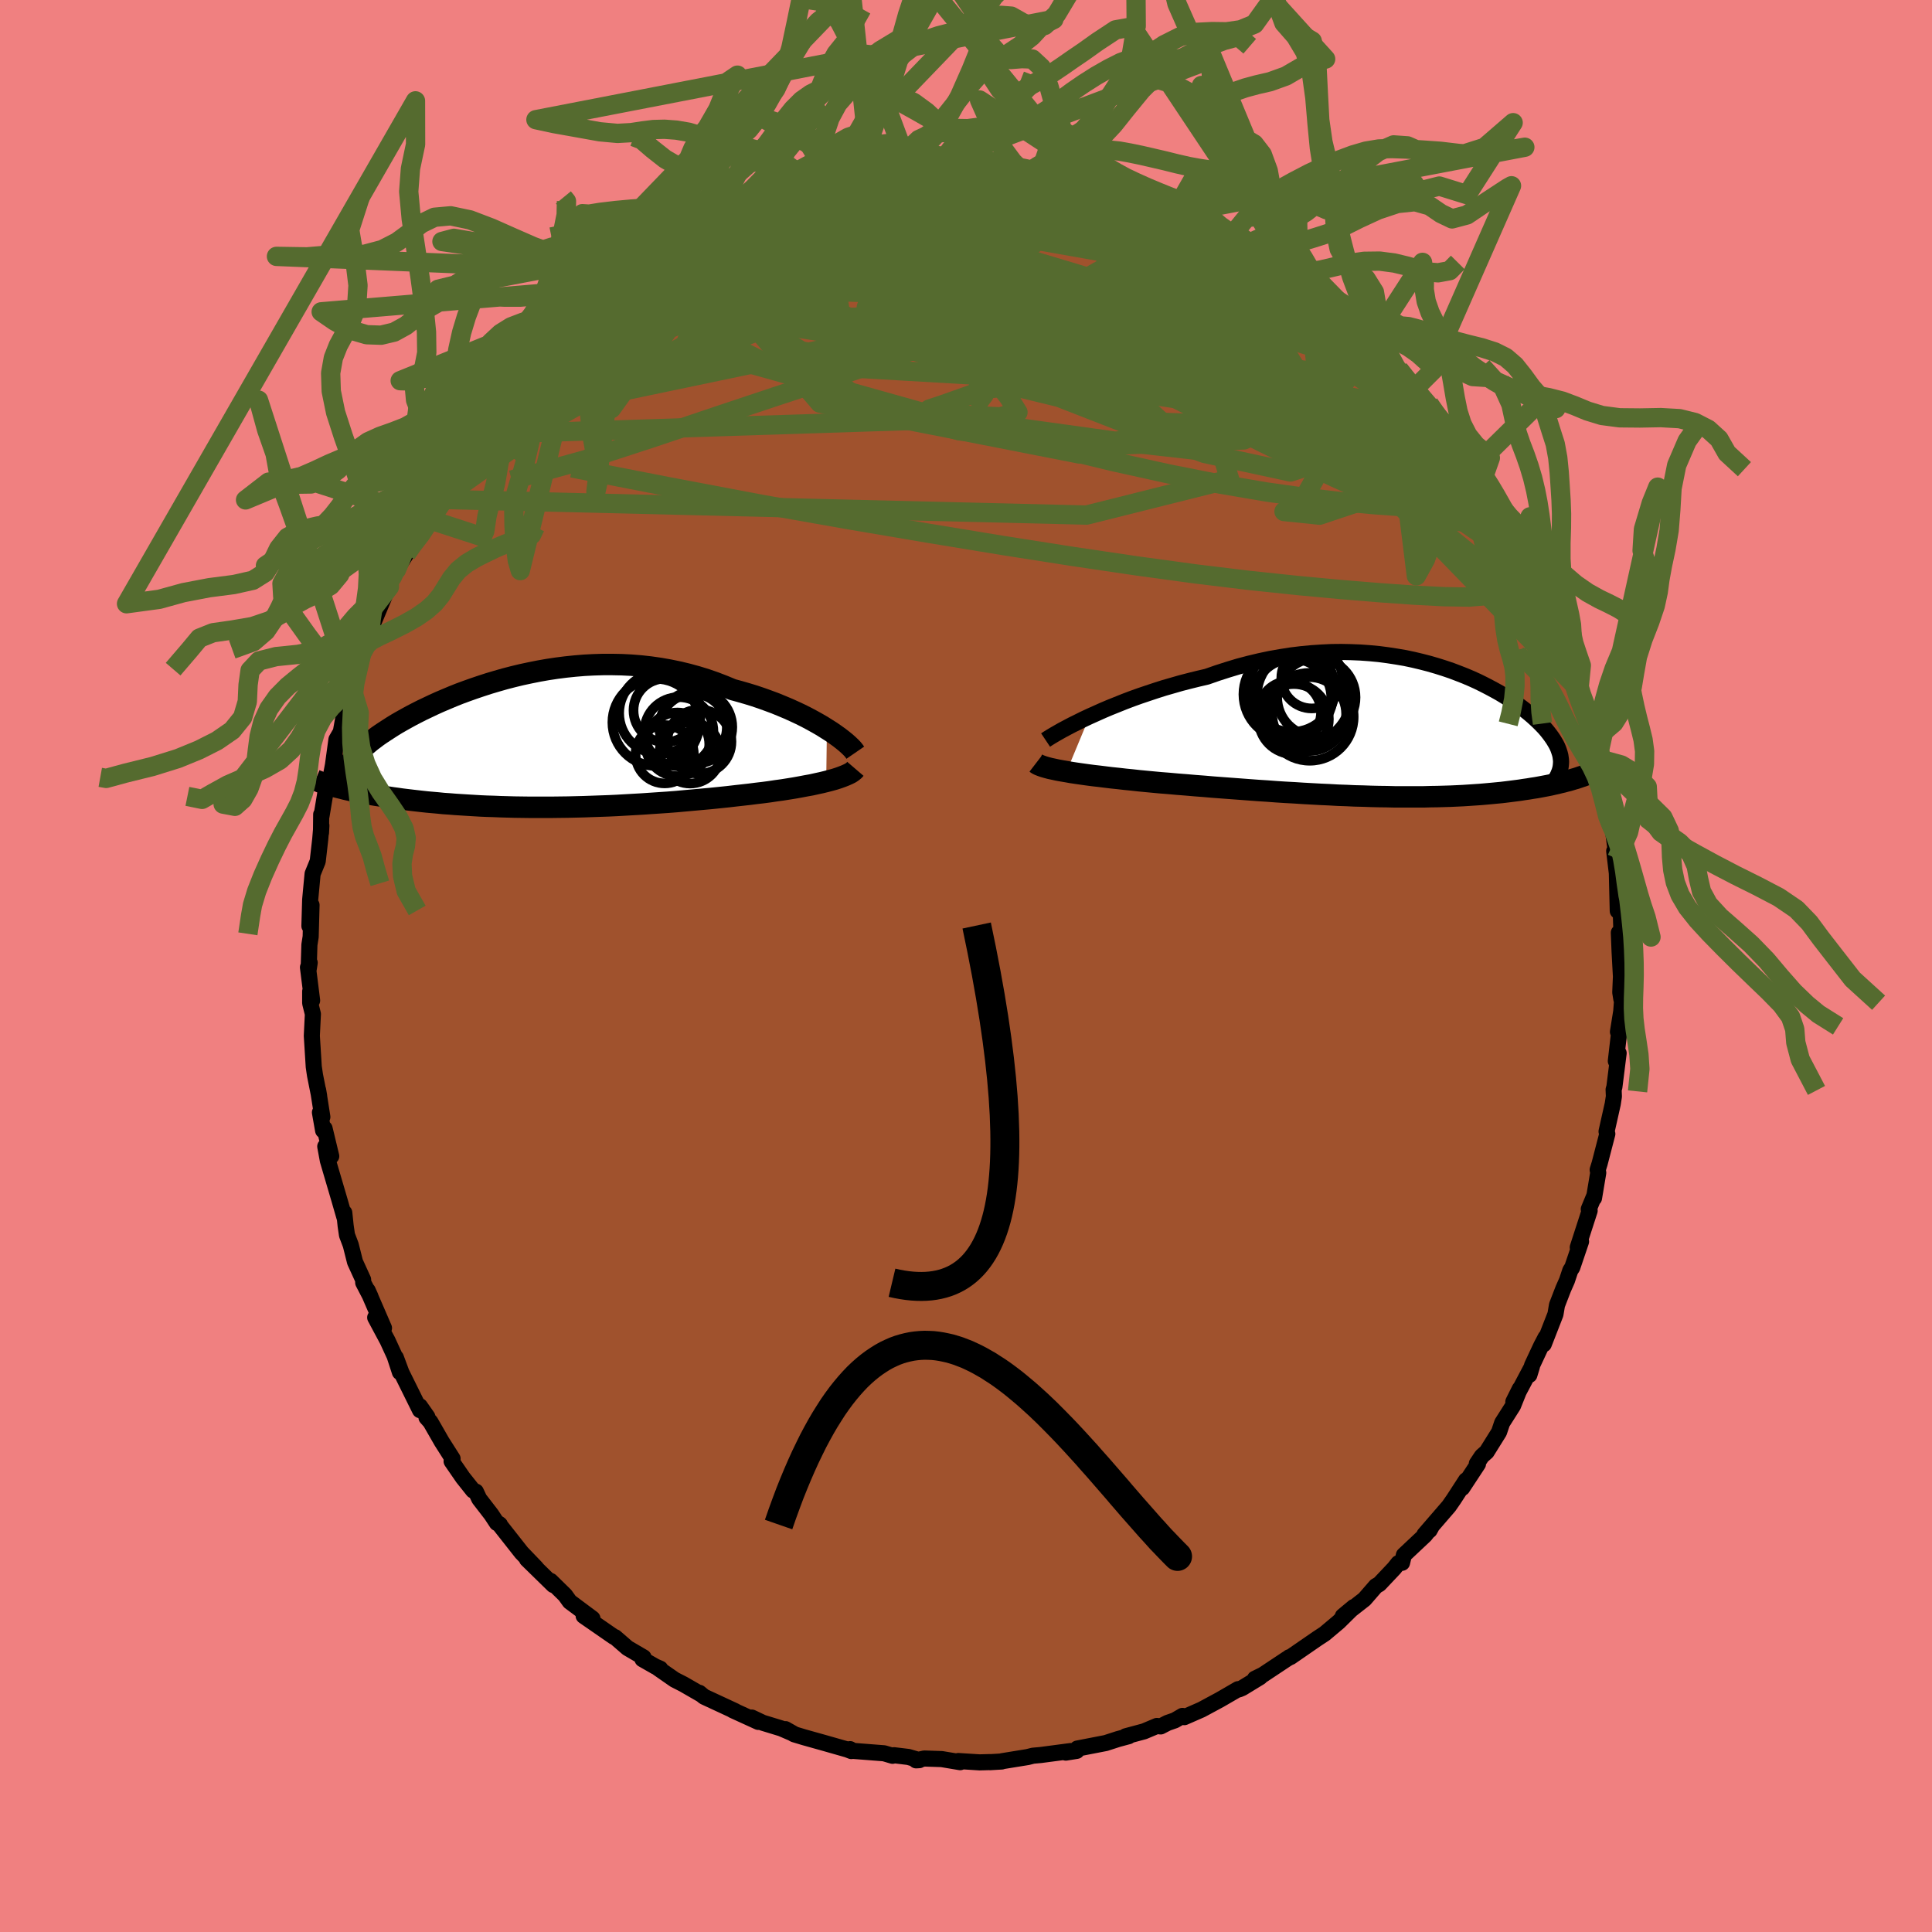 <svg viewBox="-100 -100 200 200" xmlns="http://www.w3.org/2000/svg" width="500" height="500" id="face-svg">
    <defs>
      <clipPath id="leftEyeClipPath">
        <polyline points="32.07,-1.45 31.58,-1.76 31.06,-2.06 30.52,-2.36 29.94,-2.67 29.34,-2.97 28.72,-3.26 28.08,-3.55 27.41,-3.83 26.73,-4.11 26.03,-4.37 25.31,-4.63 24.57,-4.88 23.82,-5.11 23.06,-5.33 22.29,-5.54 21.4,-5.91 20.49,-6.26 19.57,-6.58 18.63,-6.87 17.68,-7.13 16.72,-7.36 15.75,-7.56 14.78,-7.73 13.8,-7.87 12.82,-7.98 11.83,-8.06 10.85,-8.11 9.87,-8.13 8.89,-8.13 7.91,-8.1 6.95,-8.05 5.99,-7.97 5.03,-7.87 4.09,-7.75 3.16,-7.61 2.25,-7.45 1.35,-7.27 0.46,-7.08 -0.41,-6.87 -1.26,-6.65 -2.1,-6.41 -2.91,-6.17 -3.71,-5.91 -4.48,-5.65 -5.24,-5.38 -5.97,-5.11 -6.67,-4.83 -7.36,-4.54 -8.02,-4.26 -8.66,-3.97 -9.27,-3.68 -9.86,-3.4 -10.43,-3.11 -10.97,-2.83 -11.48,-2.55 -11.98,-2.27 -12.45,-2 -12.89,-1.73 -13.31,-1.46 -13.71,-1.2 -14.09,-0.95 -14.45,-0.7 -14.78,-0.45 -15.1,-0.21 -15.39,0.03 -15.67,0.26 -15.92,0.48 -16.16,0.7 -16.38,0.92 -16.58,1.13 -16.76,1.34 -16.92,1.54 -17.07,1.74 -17.19,1.93 -17.31,2.12 -17.4,2.3 -17.48,2.48 -17.54,2.66 -17.58,2.83 -18.67,4.56 -18.39,4.63 -18.1,4.7 -17.8,4.78 -17.49,4.85 -17.17,4.92 -16.83,4.99 -16.49,5.06 -16.13,5.13 -15.76,5.2 -15.39,5.27 -15,5.34 -14.59,5.41 -14.18,5.47 -13.76,5.54 -13.32,5.6 -12.87,5.67 -12.41,5.73 -11.93,5.8 -11.44,5.86 -10.94,5.92 -10.42,5.98 -9.89,6.04 -9.34,6.1 -8.78,6.15 -8.21,6.2 -7.62,6.26 -7.02,6.3 -6.4,6.35 -5.77,6.39 -5.13,6.43 -4.47,6.47 -3.8,6.51 -3.11,6.54 -2.42,6.56 -1.71,6.59 -0.98,6.61 -0.25,6.63 0.5,6.64 1.26,6.65 2.04,6.65 2.82,6.65 3.61,6.65 4.42,6.64 5.24,6.63 6.06,6.61 6.89,6.59 7.74,6.56 8.59,6.53 9.44,6.5 10.31,6.46 11.18,6.41 12.06,6.36 12.94,6.31 13.82,6.25 14.71,6.19 15.6,6.13 16.49,6.06 17.37,5.98 18.26,5.9 19.15,5.82 20.03,5.74 20.91,5.65 21.78,5.56 22.64,5.46 23.36,5.38 24.07,5.3 24.77,5.21 25.46,5.13 26.14,5.04 26.8,4.94 27.46,4.85 28.09,4.75 28.71,4.65 29.32,4.54 29.9,4.43 30.46,4.33 31,4.21 31.51,4.1 32,3.98" />
      </clipPath>
      <clipPath id="rightEyeClipPath">
        <polyline points="-33.34,-1.66 -32.67,-1.96 -31.98,-2.27 -31.25,-2.58 -30.5,-2.88 -29.73,-3.19 -28.94,-3.49 -28.13,-3.78 -27.3,-4.06 -26.46,-4.34 -25.61,-4.61 -24.74,-4.86 -23.87,-5.11 -22.98,-5.34 -22.09,-5.56 -21.19,-5.77 -20.1,-6.15 -19.01,-6.5 -17.92,-6.83 -16.82,-7.12 -15.73,-7.38 -14.64,-7.61 -13.56,-7.8 -12.48,-7.97 -11.41,-8.1 -10.36,-8.2 -9.31,-8.27 -8.28,-8.32 -7.27,-8.33 -6.27,-8.31 -5.29,-8.27 -4.32,-8.2 -3.38,-8.11 -2.46,-7.99 -1.55,-7.85 -0.67,-7.7 0.18,-7.52 1.02,-7.32 1.83,-7.11 2.62,-6.88 3.38,-6.64 4.12,-6.39 4.83,-6.12 5.52,-5.85 6.18,-5.57 6.82,-5.28 7.43,-4.98 8.01,-4.68 8.57,-4.38 9.11,-4.08 9.62,-3.77 10.1,-3.47 10.56,-3.16 11,-2.86 11.41,-2.56 11.8,-2.26 12.17,-1.96 12.51,-1.67 12.83,-1.38 13.13,-1.1 13.41,-0.82 13.67,-0.55 13.91,-0.28 14.13,-0.01 14.33,0.25 14.51,0.5 14.68,0.75 14.83,1 14.97,1.24 15.09,1.48 15.19,1.72 15.27,1.95 15.34,2.17 15.4,2.4 15.43,2.61 15.46,2.83 15.47,3.04 15.46,3.25 15.44,3.46 15.41,3.66 16.77,4.83 16.51,4.91 16.24,4.99 15.95,5.06 15.66,5.14 15.35,5.21 15.04,5.29 14.71,5.36 14.37,5.44 14.02,5.51 13.65,5.58 13.28,5.65 12.89,5.72 12.49,5.78 12.08,5.85 11.65,5.91 11.21,5.98 10.75,6.04 10.28,6.1 9.8,6.16 9.3,6.22 8.78,6.27 8.25,6.32 7.7,6.37 7.13,6.42 6.54,6.46 5.94,6.5 5.33,6.54 4.69,6.57 4.04,6.6 3.37,6.62 2.68,6.64 1.98,6.65 1.26,6.67 0.53,6.67 -0.22,6.67 -0.99,6.67 -1.77,6.67 -2.57,6.65 -3.38,6.64 -4.21,6.62 -5.05,6.59 -5.9,6.57 -6.76,6.53 -7.63,6.5 -8.52,6.45 -9.41,6.41 -10.32,6.36 -11.23,6.31 -12.15,6.25 -13.08,6.2 -14.01,6.14 -14.94,6.07 -15.88,6.01 -16.82,5.94 -17.75,5.87 -18.69,5.8 -19.63,5.73 -20.56,5.66 -21.49,5.58 -22.41,5.51 -23.33,5.43 -24.23,5.36 -25.12,5.28 -26.01,5.21 -26.76,5.14 -27.5,5.07 -28.23,5 -28.95,4.92 -29.66,4.85 -30.35,4.77 -31.03,4.7 -31.69,4.62 -32.33,4.54 -32.95,4.47 -33.56,4.39 -34.13,4.31 -34.69,4.23 -35.22,4.15 -35.72,4.06" />
      </clipPath>
      <filter id="fuzzy">
        <feTurbulence id="turbulence" baseFrequency="0.05" numOctaves="3" type="noise" result="noise" />
        <feDisplacementMap in="SourceGraphic" in2="noise" scale="2" />
      </filter>
      <linearGradient id="rainbowGradient" x1="0%" y1="0%" x2="100%" y2="0%">
        <stop offset="0%" style="stop-color: [object Object]; stop-opacity: 1" />
        <stop offset="50%" style="stop-color: [object Object]; stop-opacity: 1" />
        <stop offset="100%" style="stop-color: [object Object]; stop-opacity: 1" />
      </linearGradient>
    </defs>
    <rect x="-100" y="-100" width="100%" height="100%" fill="rgb(240, 128, 128)" />
    <polyline id="faceContour" points="67.8,1.1 67.73,2.73 67.84,3.42 67.93,3.36 67.83,4.7 67.49,6.82 67.7,6.12 67.27,9.84 67.56,9.02 67.12,12.53 67.04,12.8 67.07,13.5 66.95,14.28 66.31,17.13 66.39,17.38 65.59,20.46 65.39,21.1 65.45,21.4 65.01,24.03 65.02,23.84 64.47,25.17 64.56,25.33 63.33,29.13 63.67,28.52 62.76,31.21 62.56,31.51 62.21,32.56 61.83,33.42 61.18,35.1 61.02,36.05 59.81,39.15 60,38.45 59.54,39.33 58.6,41.34 58.32,42.33 58.58,41.48 56.66,45.11 57.33,43.77 56.63,45.52 55.5,47.3 55.18,48.25 53.9,50.3 53.4,50.74 52.88,51.52 53,51.55 51.37,54.03 51.76,53.24 50.49,55.2 49.99,55.92 47.46,58.85 47.99,58.41 48.17,58.09 47.52,58.92 45.33,60.98 45.14,61.78 44.75,61.82 44.32,62.36 42.79,63.98 42.43,64.19 41.25,65.55 39.01,67.3 40.14,66.36 38.58,67.9 37.13,69.12 36.34,69.64 33.6,71.53 33.46,71.56 33.52,71.55 33.23,71.72 30.73,73.38 29.91,73.78 30.45,73.61 28.6,74.74 28.27,74.88 28.17,74.86 26.29,75.95 24.38,76.98 22.6,77.76 22.41,77.63 21.62,78.09 20.87,78.35 20.15,78.72 19.76,78.67 18.43,79.23 16.53,79.74 16.84,79.73 15.76,80.02 14.46,80.44 11.52,81.01 11.46,81.25 10.33,81.43 10.83,81.27 7.72,81.68 6.94,81.75 6.38,81.89 3.73,82.32 3.69,82.35 2.49,82.42 2.5,82.41 1.41,82.44 -0.8,82.3 -0.6,82.42 -2.51,82.1 -4.32,82.04 -5.17,82.23 -4.83,82.21 -5.96,81.88 -7.45,81.7 -7.6,81.76 -8.48,81.5 -11.69,81.25 -12,81.07 -11.87,81.27 -12.28,81.11 -14.63,80.44 -16.77,79.84 -17.8,79.53 -18.69,79 -17.86,79.47 -19.14,78.92 -21.04,78.34 -22.18,77.8 -21.5,78.25 -24.15,77.04 -23.89,77.14 -27.12,75.64 -27.6,75.24 -27.41,75.41 -29.25,74.35 -30.17,73.88 -31.88,72.69 -31.65,72.74 -32.16,72.52 -33.49,71.76 -33.38,71.57 -35.04,70.6 -36.33,69.48 -36.46,69.44 -39.58,67.28 -39.03,67.45 -38.67,67.55 -41.02,65.8 -41.5,65.13 -43,63.66 -42.72,64.08 -45.45,61.41 -44.49,62.31 -45.92,60.82 -46,60.74 -48.37,57.73 -48.25,57.82 -48.56,57.66 -49.14,56.78 -50.39,55.16 -50.74,54.41 -51.03,54.29 -52.08,52.97 -53.25,51.27 -53.15,51 -54.27,49.24 -55.44,47.2 -55.85,46.74 -55.76,46.67 -56.53,45.57 -56.52,45.98 -58.44,42.1 -59.02,40.54 -58.6,42.05 -59.15,40.37 -59.88,38.78 -61.16,36.39 -60.25,37.48 -61.94,33.58 -61.65,34.22 -62.4,32.78 -62.41,32.47 -63.25,30.63 -63.69,28.88 -64.08,27.85 -64.22,26.89 -64.36,25.54 -64.35,25.99 -64.88,24.15 -66.06,20.14 -66.33,18.68 -65.71,19.69 -66.4,16.82 -66.55,17.03 -66.88,15.16 -66.63,15.63 -67.07,12.83 -66.96,13.47 -67.39,11.31 -67.52,10.43 -67.72,7.23 -67.61,4.97 -67.89,3.84 -67.89,2.63 -67.69,3.57 -68.12,0.14 -67.94,-0.34 -68.05,0.36 -67.97,-2.2 -67.84,-3.03 -67.75,-6.31 -67.97,-4.14 -67.89,-6.87 -67.64,-9.54 -67.11,-10.84 -66.85,-13.12 -66.73,-14.54 -66.77,-13.79 -66.75,-15.69 -66.72,-15.51 -66.12,-19.1 -65.89,-19.04 -65.75,-19.66 -65.53,-20.82 -65.17,-23.45 -64.72,-24.23 -64.28,-26.67 -63.54,-28.62 -64.15,-27.68 -63.27,-29.25 -63.15,-29.46 -62.57,-32.32 -61.84,-33.91 -61.87,-33.4 -61.61,-33.94 -61.51,-35.15 -60.11,-38.48 -59.69,-39.24 -59.99,-38.81 -58.26,-42.71 -58.96,-41.02 -57.93,-42.68 -57.69,-43.68 -56.7,-45.35 -56.03,-45.89 -54.73,-48.81 -54.78,-48.59 -54.68,-48.31 -53.67,-50.38 -51.89,-52.64 -51.8,-52.79 -51.76,-53.54 -51.74,-53.26 -50.27,-55.36 -50.14,-55.04 -49.01,-56.81 -49.08,-56.68 -46.8,-59.44 -46.71,-59.89 -45.4,-60.99 -44.79,-61.91 -44.28,-62.6 -43.24,-63.65 -41.54,-65.28 -41.24,-65.37 -39.89,-66.53 -39.52,-66.89 -38.51,-67.73 -37.13,-68.97 -37.06,-68.85 -35.63,-69.88 -36.5,-69.67 -35.73,-70.31 -34.99,-70.54 -32.77,-71.88 -31.48,-72.91 -29.69,-74.14 -29.04,-74.46 -28.85,-74.36 -28.02,-75.13 -27.45,-75.55 -25.35,-76.29 -24.6,-76.69 -24.06,-76.99 -23.06,-77.58 -22.46,-77.47 -20.59,-78.57 -20.2,-78.74 -17.97,-79.45 -18.44,-79.14 -17,-79.7 -14.58,-80.38 -14.66,-80.21 -13.33,-80.78 -14.19,-80.62 -11.81,-81.01 -9.51,-81.52 -9.71,-81.23 -10.12,-81.27 -8.87,-81.6 -4.96,-81.96 -6.37,-81.91 -4.72,-82.18 -3.4,-82.06 -1.17,-82.09 0.35,-82.17 1.28,-82.38 2.41,-82.13 1.79,-82.36 1.92,-82.32 5.69,-81.95 6.15,-82.05 6.15,-81.88 7.59,-81.89 8.52,-81.56 9.03,-81.52 10.7,-81.37 10.17,-81.32 12.92,-80.84 14.56,-80.38 13.9,-80.42 15.18,-80.04 16.71,-79.84 16.66,-79.63 19.28,-78.74 20.97,-78.4 21.45,-77.83 22.65,-77.76 23.76,-77.02 24.37,-76.98 24.63,-76.85 25.61,-76.35 27.21,-75.23 27.83,-74.98 29.44,-74.25 29.9,-73.69 30.7,-73.11 32.01,-72.52 33.12,-71.99 32.97,-71.9 35.39,-70.28 35.15,-70.26 34.46,-70.71 37.03,-68.66 37.58,-68.63 38.94,-67.18 39.32,-66.91 42.03,-64.71 41.89,-64.57 43.17,-63.25 42.05,-64.6 44.49,-62.02 43.85,-62.72 44.81,-61.76 46.44,-59.76 46.4,-59.74 47.94,-58.19 49.14,-56.47 49.86,-55.73 49.56,-55.99 50.35,-55.28 52.26,-52.53 53.13,-51.52 52.64,-51.75 53.59,-50.64 54.63,-48.76 54.6,-48.53 55.24,-47.85 56.25,-46.1 57.26,-44.12 56.81,-45.24 57.99,-42.91 57.71,-42.74 59.01,-40.84 59.04,-40.75 59.95,-38.26 61.11,-36.12 61.33,-35.19 61.65,-34.28 61.58,-34.49 61.84,-34.02 62.74,-31.18 62.5,-31.89 63.45,-28.62 63.58,-28.39 64.13,-26.98 64.28,-26.14 64.82,-23.77 64.94,-23.36 65.44,-22.58 65.39,-21.48 65.85,-20.02 65.87,-19.11 66.26,-17.24 66.42,-15.56 66.95,-14.22 67.37,-11.11 67.1,-11.9 67.38,-9.58 67.37,-9.86 67.47,-5.7 67.53,-6.8 67.78,-5.66 67.87,-2.87 67.58,-3.45 67.66,-1.47 67.8,1.1 67.73,2.73" fill="rgb(160, 82, 45)" stroke="black" stroke-width="1.667" stroke-linejoin="round" filter="url(#fuzzy)" />
    <g transform="translate(46.13 -24.18)">
      <polyline id="rightCountour" points="-33.34,-1.66 -32.67,-1.96 -31.98,-2.27 -31.25,-2.58 -30.5,-2.88 -29.73,-3.19 -28.94,-3.49 -28.13,-3.78 -27.3,-4.06 -26.46,-4.34 -25.61,-4.61 -24.74,-4.86 -23.87,-5.11 -22.98,-5.34 -22.09,-5.56 -21.19,-5.77 -20.1,-6.15 -19.01,-6.5 -17.92,-6.83 -16.82,-7.12 -15.73,-7.38 -14.64,-7.61 -13.56,-7.8 -12.48,-7.97 -11.41,-8.1 -10.36,-8.2 -9.31,-8.27 -8.28,-8.32 -7.27,-8.33 -6.27,-8.31 -5.29,-8.27 -4.32,-8.2 -3.38,-8.11 -2.46,-7.99 -1.55,-7.85 -0.67,-7.7 0.18,-7.52 1.02,-7.32 1.83,-7.11 2.62,-6.88 3.38,-6.64 4.12,-6.39 4.83,-6.12 5.52,-5.85 6.18,-5.57 6.82,-5.28 7.43,-4.98 8.01,-4.68 8.57,-4.38 9.11,-4.08 9.62,-3.77 10.1,-3.47 10.56,-3.16 11,-2.86 11.41,-2.56 11.8,-2.26 12.17,-1.96 12.51,-1.67 12.83,-1.38 13.13,-1.1 13.41,-0.82 13.67,-0.55 13.91,-0.28 14.13,-0.01 14.33,0.25 14.51,0.5 14.68,0.75 14.83,1 14.97,1.24 15.09,1.48 15.19,1.72 15.27,1.95 15.34,2.17 15.4,2.4 15.43,2.61 15.46,2.83 15.47,3.04 15.46,3.25 15.44,3.46 15.41,3.66 16.77,4.83 16.51,4.91 16.24,4.99 15.95,5.06 15.66,5.14 15.35,5.21 15.04,5.29 14.71,5.36 14.37,5.44 14.02,5.51 13.65,5.58 13.28,5.65 12.89,5.72 12.49,5.78 12.08,5.85 11.65,5.91 11.21,5.98 10.75,6.04 10.28,6.1 9.8,6.16 9.3,6.22 8.78,6.27 8.25,6.32 7.7,6.37 7.13,6.42 6.54,6.46 5.94,6.5 5.33,6.54 4.69,6.57 4.04,6.6 3.37,6.62 2.68,6.64 1.98,6.65 1.26,6.67 0.53,6.67 -0.22,6.67 -0.99,6.67 -1.77,6.67 -2.57,6.65 -3.38,6.64 -4.21,6.62 -5.05,6.59 -5.9,6.57 -6.76,6.53 -7.63,6.5 -8.52,6.45 -9.41,6.41 -10.32,6.36 -11.23,6.31 -12.15,6.25 -13.08,6.2 -14.01,6.14 -14.94,6.07 -15.88,6.01 -16.82,5.94 -17.75,5.87 -18.69,5.8 -19.63,5.73 -20.56,5.66 -21.49,5.58 -22.41,5.51 -23.33,5.43 -24.23,5.36 -25.12,5.28 -26.01,5.21 -26.76,5.14 -27.5,5.07 -28.23,5 -28.95,4.92 -29.66,4.85 -30.35,4.77 -31.03,4.7 -31.69,4.62 -32.33,4.54 -32.95,4.47 -33.56,4.39 -34.13,4.31 -34.69,4.23 -35.22,4.15 -35.72,4.06" fill="white" stroke="white" stroke-width="0" stroke-linejoin="round" filter="url(#fuzzy)" />
    </g>
    <g transform="translate(-46.47 -23.08)">
      <polyline id="leftCountour" points="32.07,-1.45 31.58,-1.76 31.06,-2.06 30.52,-2.36 29.94,-2.67 29.34,-2.97 28.72,-3.26 28.08,-3.55 27.41,-3.83 26.73,-4.11 26.03,-4.37 25.31,-4.63 24.57,-4.88 23.82,-5.11 23.06,-5.33 22.29,-5.54 21.4,-5.91 20.49,-6.26 19.57,-6.58 18.63,-6.87 17.68,-7.13 16.72,-7.36 15.75,-7.56 14.78,-7.73 13.8,-7.87 12.82,-7.98 11.83,-8.06 10.85,-8.11 9.87,-8.13 8.89,-8.13 7.91,-8.1 6.95,-8.05 5.99,-7.97 5.03,-7.87 4.09,-7.75 3.16,-7.61 2.25,-7.45 1.35,-7.27 0.46,-7.08 -0.41,-6.87 -1.26,-6.65 -2.1,-6.41 -2.91,-6.17 -3.71,-5.91 -4.48,-5.65 -5.24,-5.38 -5.97,-5.11 -6.67,-4.83 -7.36,-4.54 -8.02,-4.26 -8.66,-3.97 -9.27,-3.68 -9.86,-3.4 -10.43,-3.11 -10.97,-2.83 -11.48,-2.55 -11.98,-2.27 -12.45,-2 -12.89,-1.73 -13.31,-1.46 -13.71,-1.2 -14.09,-0.95 -14.45,-0.7 -14.78,-0.45 -15.1,-0.21 -15.39,0.03 -15.67,0.26 -15.92,0.48 -16.16,0.7 -16.38,0.92 -16.58,1.13 -16.76,1.34 -16.92,1.54 -17.07,1.74 -17.19,1.93 -17.31,2.12 -17.4,2.3 -17.48,2.48 -17.54,2.66 -17.58,2.83 -18.67,4.56 -18.39,4.63 -18.1,4.7 -17.8,4.78 -17.49,4.85 -17.17,4.92 -16.83,4.99 -16.49,5.06 -16.13,5.13 -15.76,5.2 -15.39,5.27 -15,5.34 -14.59,5.41 -14.18,5.47 -13.76,5.54 -13.32,5.6 -12.87,5.67 -12.41,5.73 -11.93,5.8 -11.44,5.86 -10.94,5.92 -10.42,5.98 -9.89,6.04 -9.34,6.1 -8.78,6.15 -8.21,6.2 -7.62,6.26 -7.02,6.3 -6.4,6.35 -5.77,6.39 -5.13,6.43 -4.47,6.47 -3.8,6.51 -3.11,6.54 -2.42,6.56 -1.71,6.59 -0.98,6.61 -0.25,6.63 0.5,6.64 1.26,6.65 2.04,6.65 2.82,6.65 3.61,6.65 4.42,6.64 5.24,6.63 6.06,6.61 6.89,6.59 7.74,6.56 8.59,6.53 9.44,6.5 10.31,6.46 11.18,6.41 12.06,6.36 12.94,6.31 13.82,6.25 14.71,6.19 15.6,6.13 16.49,6.06 17.37,5.98 18.26,5.9 19.15,5.82 20.03,5.74 20.91,5.65 21.78,5.56 22.64,5.46 23.36,5.38 24.07,5.3 24.77,5.21 25.46,5.13 26.14,5.04 26.8,4.94 27.46,4.85 28.09,4.75 28.71,4.65 29.32,4.54 29.9,4.43 30.46,4.33 31,4.21 31.51,4.1 32,3.98" fill="white" stroke="white" stroke-width="0" stroke-linejoin="round" filter="url(#fuzzy)" />
    </g>
    <g transform="translate(46.13 -24.18)">
      <polyline id="rightUpper" points="-37.89,0.79 -37.65,0.63 -37.36,0.45 -37.01,0.24 -36.61,0.01 -36.17,-0.24 -35.68,-0.5 -35.15,-0.78 -34.58,-1.06 -33.98,-1.36 -33.34,-1.66 -32.67,-1.96 -31.98,-2.27 -31.25,-2.58 -30.5,-2.88 -29.73,-3.19 -28.94,-3.49 -28.13,-3.78 -27.3,-4.06 -26.46,-4.34 -25.61,-4.61 -24.74,-4.86 -23.87,-5.11 -22.98,-5.34 -22.09,-5.56 -21.19,-5.77 -20.1,-6.15 -19.01,-6.5 -17.92,-6.83 -16.82,-7.12 -15.73,-7.38 -14.64,-7.61 -13.56,-7.8 -12.48,-7.97 -11.41,-8.1 -10.36,-8.2 -9.31,-8.27 -8.28,-8.32 -7.27,-8.33 -6.27,-8.31 -5.29,-8.27 -4.32,-8.2 -3.38,-8.11 -2.46,-7.99 -1.55,-7.85 -0.67,-7.7 0.18,-7.52 1.02,-7.32 1.83,-7.11 2.62,-6.88 3.38,-6.64 4.12,-6.39 4.83,-6.12 5.52,-5.85 6.18,-5.57 6.82,-5.28 7.43,-4.98 8.01,-4.68 8.57,-4.38 9.11,-4.08 9.62,-3.77 10.1,-3.47 10.56,-3.16 11,-2.86 11.41,-2.56 11.8,-2.26 12.17,-1.96 12.51,-1.67 12.83,-1.38 13.13,-1.1 13.41,-0.82 13.67,-0.55 13.91,-0.28 14.13,-0.01 14.33,0.25 14.51,0.5 14.68,0.75 14.83,1 14.97,1.24 15.09,1.48 15.19,1.72 15.27,1.95 15.34,2.17 15.4,2.4 15.43,2.61 15.46,2.83 15.47,3.04 15.46,3.25 15.44,3.46 15.41,3.66 15.36,3.86 15.3,4.06 15.22,4.25 15.14,4.44 15.04,4.63 14.93,4.82 14.8,5.01 14.67,5.19 14.52,5.37 14.36,5.55" fill="none" stroke="black" stroke-width="1.667" stroke-linejoin="round" filter="url(#fuzzy)" />
      <polyline id="rightLower" points="-38.88,3.18 -38.75,3.28 -38.57,3.37 -38.34,3.46 -38.08,3.55 -37.77,3.64 -37.43,3.73 -37.05,3.81 -36.64,3.9 -36.2,3.98 -35.72,4.06 -35.22,4.15 -34.69,4.23 -34.13,4.31 -33.56,4.39 -32.95,4.47 -32.33,4.54 -31.69,4.62 -31.03,4.7 -30.35,4.77 -29.66,4.85 -28.95,4.92 -28.23,5 -27.5,5.07 -26.76,5.14 -26.01,5.21 -25.12,5.28 -24.23,5.36 -23.33,5.43 -22.41,5.51 -21.49,5.58 -20.56,5.66 -19.63,5.73 -18.69,5.8 -17.75,5.87 -16.82,5.94 -15.88,6.01 -14.94,6.07 -14.01,6.14 -13.08,6.2 -12.15,6.25 -11.23,6.31 -10.32,6.36 -9.41,6.41 -8.52,6.45 -7.63,6.5 -6.76,6.53 -5.9,6.57 -5.05,6.59 -4.21,6.62 -3.38,6.64 -2.57,6.65 -1.77,6.67 -0.99,6.67 -0.22,6.67 0.53,6.67 1.26,6.67 1.98,6.65 2.68,6.64 3.37,6.62 4.04,6.6 4.69,6.57 5.33,6.54 5.94,6.5 6.54,6.46 7.13,6.42 7.7,6.37 8.25,6.32 8.78,6.27 9.3,6.22 9.8,6.16 10.28,6.1 10.75,6.04 11.21,5.98 11.65,5.91 12.08,5.85 12.49,5.78 12.89,5.72 13.28,5.65 13.65,5.58 14.02,5.51 14.37,5.44 14.71,5.36 15.04,5.29 15.35,5.21 15.66,5.14 15.95,5.06 16.24,4.99 16.51,4.91 16.77,4.83 17.02,4.76 17.26,4.68 17.49,4.6 17.71,4.53 17.92,4.45 18.12,4.38 18.31,4.3 18.5,4.23 18.67,4.15 18.83,4.08" fill="none" stroke="black" stroke-width="2.222" stroke-linejoin="round" filter="url(#fuzzy)" />
      <circle r="4.876" cx="-11.141" cy="-3.752" stroke="black" fill="none" stroke-width="1.0" filter="url(#fuzzy)" clip-path="url(#rightEyeClipPath)" /><circle r="3.634" cx="-12.201" cy="-1.377" stroke="black" fill="none" stroke-width="1.0" filter="url(#fuzzy)" clip-path="url(#rightEyeClipPath)" /><circle r="3.828" cx="-10.606" cy="-1.902" stroke="black" fill="none" stroke-width="1.0" filter="url(#fuzzy)" clip-path="url(#rightEyeClipPath)" /><circle r="4.056" cx="-9.861" cy="-3.632" stroke="black" fill="none" stroke-width="1.0" filter="url(#fuzzy)" clip-path="url(#rightEyeClipPath)" /><circle r="4.03" cx="-12.346" cy="-3.587" stroke="black" fill="none" stroke-width="1.0" filter="url(#fuzzy)" clip-path="url(#rightEyeClipPath)" /><circle r="4.468" cx="-12.401" cy="-4.517" stroke="black" fill="none" stroke-width="1.0" filter="url(#fuzzy)" clip-path="url(#rightEyeClipPath)" /><circle r="3.154" cx="-10.336" cy="-5.637" stroke="black" fill="none" stroke-width="1.0" filter="url(#fuzzy)" clip-path="url(#rightEyeClipPath)" /><circle r="4.64" cx="-12.771" cy="-3.942" stroke="black" fill="none" stroke-width="1.0" filter="url(#fuzzy)" clip-path="url(#rightEyeClipPath)" /><circle r="3.236" cx="-12.611" cy="-2.092" stroke="black" fill="none" stroke-width="1.0" filter="url(#fuzzy)" clip-path="url(#rightEyeClipPath)" /><circle r="4.546" cx="-10.546" cy="-1.617" stroke="black" fill="none" stroke-width="1.0" filter="url(#fuzzy)" clip-path="url(#rightEyeClipPath)" />
      </g>
    <g transform="translate(-46.47 -23.08)">
      <polyline id="leftUpper" points="35.01,1 34.9,0.84 34.75,0.65 34.55,0.44 34.31,0.21 34.03,-0.04 33.71,-0.3 33.35,-0.58 32.96,-0.86 32.53,-1.16 32.07,-1.45 31.58,-1.76 31.06,-2.06 30.52,-2.36 29.94,-2.67 29.34,-2.97 28.72,-3.26 28.08,-3.55 27.41,-3.83 26.73,-4.11 26.03,-4.37 25.31,-4.63 24.57,-4.88 23.82,-5.11 23.06,-5.33 22.29,-5.54 21.4,-5.91 20.49,-6.26 19.57,-6.58 18.63,-6.87 17.68,-7.13 16.72,-7.36 15.75,-7.56 14.78,-7.73 13.8,-7.87 12.82,-7.98 11.83,-8.06 10.85,-8.11 9.87,-8.13 8.89,-8.13 7.91,-8.1 6.95,-8.05 5.99,-7.97 5.03,-7.87 4.09,-7.75 3.16,-7.61 2.25,-7.45 1.35,-7.27 0.46,-7.08 -0.41,-6.87 -1.26,-6.65 -2.1,-6.41 -2.91,-6.17 -3.71,-5.91 -4.48,-5.65 -5.24,-5.38 -5.97,-5.11 -6.67,-4.83 -7.36,-4.54 -8.02,-4.26 -8.66,-3.97 -9.27,-3.68 -9.86,-3.4 -10.43,-3.11 -10.97,-2.83 -11.48,-2.55 -11.98,-2.27 -12.45,-2 -12.89,-1.73 -13.31,-1.46 -13.71,-1.2 -14.09,-0.95 -14.45,-0.7 -14.78,-0.45 -15.1,-0.21 -15.39,0.03 -15.67,0.26 -15.92,0.48 -16.16,0.7 -16.38,0.92 -16.58,1.13 -16.76,1.34 -16.92,1.54 -17.07,1.74 -17.19,1.93 -17.31,2.12 -17.4,2.3 -17.48,2.48 -17.54,2.66 -17.58,2.83 -17.61,3 -17.62,3.16 -17.62,3.32 -17.6,3.48 -17.57,3.63 -17.52,3.78 -17.46,3.93 -17.39,4.08 -17.3,4.22 -17.2,4.35" fill="none" stroke="black" stroke-width="2.222" stroke-linejoin="round" filter="url(#fuzzy)" />
      <polyline id="leftLower" points="35.02,2.67 34.9,2.81 34.73,2.95 34.53,3.09 34.27,3.22 33.98,3.35 33.65,3.48 33.29,3.61 32.89,3.74 32.46,3.86 32,3.98 31.51,4.1 31,4.21 30.46,4.33 29.9,4.43 29.32,4.54 28.71,4.65 28.09,4.75 27.46,4.85 26.8,4.94 26.14,5.04 25.46,5.13 24.77,5.21 24.07,5.3 23.36,5.38 22.64,5.46 21.78,5.56 20.91,5.65 20.03,5.74 19.15,5.82 18.26,5.9 17.37,5.98 16.49,6.06 15.6,6.13 14.71,6.19 13.82,6.25 12.94,6.31 12.06,6.36 11.18,6.41 10.31,6.46 9.44,6.5 8.59,6.53 7.74,6.56 6.89,6.59 6.06,6.61 5.24,6.63 4.42,6.64 3.61,6.65 2.82,6.65 2.04,6.65 1.26,6.65 0.5,6.64 -0.25,6.63 -0.98,6.61 -1.71,6.59 -2.42,6.56 -3.11,6.54 -3.8,6.51 -4.47,6.47 -5.13,6.43 -5.77,6.39 -6.4,6.35 -7.02,6.3 -7.62,6.26 -8.21,6.2 -8.78,6.15 -9.34,6.1 -9.89,6.04 -10.42,5.98 -10.94,5.92 -11.44,5.86 -11.93,5.8 -12.41,5.73 -12.87,5.67 -13.32,5.6 -13.76,5.54 -14.18,5.47 -14.59,5.41 -15,5.34 -15.39,5.27 -15.76,5.2 -16.13,5.13 -16.49,5.06 -16.83,4.99 -17.17,4.92 -17.49,4.85 -17.8,4.78 -18.1,4.7 -18.39,4.63 -18.67,4.56 -18.94,4.49 -19.19,4.42 -19.44,4.34 -19.68,4.27 -19.9,4.2 -20.12,4.13 -20.32,4.06 -20.52,3.98 -20.71,3.91 -20.88,3.84" fill="none" stroke="black" stroke-width="2.222" stroke-linejoin="round" filter="url(#fuzzy)" />
      <circle r="3.016" cx="15.278" cy="1.16" stroke="black" fill="none" stroke-width="1.0" filter="url(#fuzzy)" clip-path="url(#leftEyeClipPath)" /><circle r="4.214" cx="14.778" cy="-3.09" stroke="black" fill="none" stroke-width="1.0" filter="url(#fuzzy)" clip-path="url(#leftEyeClipPath)" /><circle r="3.578" cx="16.748" cy="-1.175" stroke="black" fill="none" stroke-width="1.0" filter="url(#fuzzy)" clip-path="url(#leftEyeClipPath)" /><circle r="3.322" cx="18.868" cy="-0.145" stroke="black" fill="none" stroke-width="1.0" filter="url(#fuzzy)" clip-path="url(#leftEyeClipPath)" /><circle r="3.292" cx="15.343" cy="-3.38" stroke="black" fill="none" stroke-width="1.0" filter="url(#fuzzy)" clip-path="url(#leftEyeClipPath)" /><circle r="3.166" cx="17.908" cy="1.025" stroke="black" fill="none" stroke-width="1.0" filter="url(#fuzzy)" clip-path="url(#leftEyeClipPath)" /><circle r="3.296" cx="16.598" cy="0.135" stroke="black" fill="none" stroke-width="1.0" filter="url(#fuzzy)" clip-path="url(#leftEyeClipPath)" /><circle r="3.768" cx="18.508" cy="-1.655" stroke="black" fill="none" stroke-width="1.0" filter="url(#fuzzy)" clip-path="url(#leftEyeClipPath)" /><circle r="3.488" cx="18.223" cy="-1.61" stroke="black" fill="none" stroke-width="1.0" filter="url(#fuzzy)" clip-path="url(#leftEyeClipPath)" /><circle r="4.508" cx="14.373" cy="-2.14" stroke="black" fill="none" stroke-width="1.0" filter="url(#fuzzy)" clip-path="url(#leftEyeClipPath)" />
    </g>
    <g id="hairs">
      <polyline points="-25.35,-76.29 -24.73,-76.62 -24.19,-76.86 -23.71,-77.01 -23.32,-77.05 -23.11,-76.95 -23.15,-76.65 -23.5,-76.1 -24.2,-75.29 -25.3,-74.19 -26.83,-72.78 -28.86,-71.02 -31.42,-68.9 -34.47,-66.43 -38,-63.62 -42.03,-60.48 -46.68,-57" fill="none" stroke="rgb(85, 107, 47)" stroke-width="2" stroke-linejoin="round" filter="url(#fuzzy)" /><polyline points="6.15,-82.05 6.65,-81.89 7.67,-81.66 8.86,-81.35 10.18,-80.98 11.61,-80.55 13.13,-80.06 14.7,-79.54 16.26,-79 17.78,-78.47 19.27,-77.94 20.73,-77.41 22.18,-76.88 23.57,-76.37 24.86,-75.89 25.99,-75.47 26.89,-75.14 27.55,-74.91 27.94,-74.79 28.08,-74.78 27.99,-74.88 27.61,-75.11 26.89,-75.52" fill="none" stroke="rgb(85, 107, 47)" stroke-width="2" stroke-linejoin="round" filter="url(#fuzzy)" /><polyline points="37.58,-68.63 38.65,-67.55 39.59,-66.66 40.33,-65.93 40.71,-65.46 40.74,-65.24 40.45,-65.23 39.88,-65.37 39.03,-65.65 37.9,-66.07 36.47,-66.64 34.7,-67.41 32.53,-68.42 29.87,-69.75 26.66,-71.44 22.85,-73.51 18.52,-75.91 13.74,-78.56" fill="none" stroke="rgb(85, 107, 47)" stroke-width="2" stroke-linejoin="round" filter="url(#fuzzy)" /><polyline points="57.99,-42.91 57.98,-42.34 57.96,-41.47 57.65,-40.49 56.96,-39.56 55.84,-38.82 54.22,-38.37 52.09,-38.19 49.48,-38.23 46.4,-38.39 42.85,-38.64 38.83,-38.97 34.31,-39.39 29.29,-39.92 23.75,-40.59 17.67,-41.42 11.04,-42.4 3.83,-43.53 -3.96,-44.81 -12.33,-46.23 -21.26,-47.81 -30.72,-49.6 -40.78,-51.56" fill="none" stroke="rgb(85, 107, 47)" stroke-width="2" stroke-linejoin="round" filter="url(#fuzzy)" /><polyline points="-17.97,-79.45 -17.82,-79.4 -17.09,-79.54 -16.46,-79.61 -16.15,-79.52 -16.18,-79.24 -16.49,-78.76 -17.08,-78.08 -17.99,-77.17 -19.3,-76.01 -21.02,-74.58 -23.17,-72.86 -25.76,-70.84 -28.81,-68.52 -32.38,-65.91 -36.48,-63.01 -41.1,-59.83 -46.22,-56.43" fill="none" stroke="rgb(85, 107, 47)" stroke-width="2" stroke-linejoin="round" filter="url(#fuzzy)" /><polyline points="57.26,-44.12 57.16,-44.33 57.19,-43.91 57.06,-43.54 56.72,-43.33 56.11,-43.35 55.16,-43.66 53.81,-44.39 51.96,-45.66 49.58,-47.5 46.66,-49.91 43.22,-52.81 39.29,-56.17 34.89,-59.99 30,-64.31 24.53,-69.24 18.12,-74.88" fill="none" stroke="rgb(85, 107, 47)" stroke-width="2" stroke-linejoin="round" filter="url(#fuzzy)" /><polyline points="-18.44,-79.14 -16.81,-79.64 -15.15,-80 -13.59,-80.23 -12,-80.41 -10.27,-80.56 -8.39,-80.7 -6.45,-80.83 -4.51,-80.94 -2.59,-81.04 -0.69,-81.14 1.14,-81.26 2.81,-81.38 4.27,-81.49 5.52,-81.57 6.55,-81.64 7.3,-81.72" fill="none" stroke="rgb(85, 107, 47)" stroke-width="2" stroke-linejoin="round" filter="url(#fuzzy)" /><polyline points="44.81,-61.76 45.89,-60.41 46.64,-59.48 47.26,-58.67 47.69,-58.03 47.87,-57.61 47.82,-57.37 47.56,-57.29 47.08,-57.37 46.33,-57.65 45.26,-58.18 43.84,-58.99 42.03,-60.09 39.82,-61.48 37.19,-63.2 34.13,-65.24 30.67,-67.62 26.82,-70.36 22.65,-73.45 18.15,-76.91" fill="none" stroke="rgb(85, 107, 47)" stroke-width="2" stroke-linejoin="round" filter="url(#fuzzy)" /><polyline points="5.69,-81.95 6.16,-81.94 6.94,-81.78 8,-81.53 9.24,-81.23 10.6,-80.87 12.05,-80.48 13.55,-80.05 15.07,-79.6 16.54,-79.15 17.93,-78.71 19.22,-78.3 20.4,-77.93 21.47,-77.6 22.39,-77.34 23.11,-77.15 23.59,-77.06 23.81,-77.05 23.77,-77.12 23.42,-77.28 22.68,-77.54" fill="none" stroke="rgb(85, 107, 47)" stroke-width="2" stroke-linejoin="round" filter="url(#fuzzy)" /><polyline points="-22.46,-77.47 -20.91,-78.17 -19.37,-78.45 -17.68,-78.48 -15.77,-78.35 -13.64,-78.09 -11.32,-77.72 -8.84,-77.23 -6.22,-76.63 -3.45,-75.94 -0.52,-75.16 2.54,-74.3 5.72,-73.37 9.01,-72.39 12.39,-71.37 15.84,-70.33 19.34,-69.28 22.87,-68.2 26.4,-67.1 29.9,-65.98 33.3,-64.9 36.52,-63.89 39.52,-62.98 42.34,-62.16" fill="none" stroke="rgb(85, 107, 47)" stroke-width="2" stroke-linejoin="round" filter="url(#fuzzy)" /><polyline points="49.56,-55.99 50.43,-54.88 51,-53.74 50.99,-53 50.48,-52.6 49.53,-52.43 48.19,-52.43 46.44,-52.61 44.26,-52.97 41.62,-53.55 38.48,-54.36 34.81,-55.42 30.58,-56.73 25.78,-58.27 20.41,-60.04 14.46,-62.02 7.88,-64.25 0.67,-66.75 -7.18,-69.63 -15.64,-72.96" fill="none" stroke="rgb(85, 107, 47)" stroke-width="2" stroke-linejoin="round" filter="url(#fuzzy)" /><polyline points="34.46,-70.71 36.29,-69.33 37.47,-68.43 38.42,-67.64 39.22,-66.91 39.82,-66.29 40.17,-65.86 40.25,-65.6 40.09,-65.51 39.69,-65.55 39.07,-65.69 38.24,-65.93 37.17,-66.28 35.85,-66.77 34.24,-67.44 32.3,-68.33 29.98,-69.47 27.24,-70.88 24.08,-72.55 20.55,-74.43 16.64,-76.57 12.34,-79.03" fill="none" stroke="rgb(85, 107, 47)" stroke-width="2" stroke-linejoin="round" filter="url(#fuzzy)" /><polyline points="5.69,-81.95 6.02,-81.96 6.38,-81.88 6.75,-81.75 6.99,-81.58 7.03,-81.37 6.83,-81.12 6.36,-80.82 5.56,-80.46 4.36,-80.05 2.71,-79.6 0.6,-79.11 -1.99,-78.56 -5.06,-77.96 -8.68,-77.27 -12.91,-76.52 -17.79,-75.74 -23.22,-74.98" fill="none" stroke="rgb(85, 107, 47)" stroke-width="2" stroke-linejoin="round" filter="url(#fuzzy)" /><polyline points="41.89,-64.57 42.47,-63.95 42.64,-63.63 42.66,-63.25 42.52,-62.85 42.18,-62.43 41.6,-62.04 40.74,-61.72 39.54,-61.51 37.95,-61.46 35.96,-61.57 33.54,-61.85 30.69,-62.28 27.37,-62.85 23.57,-63.59 19.25,-64.5 14.41,-65.59 9.03,-66.87 3.12,-68.33 -3.28,-69.98 -10.14,-71.83 -17.47,-73.92" fill="none" stroke="rgb(85, 107, 47)" stroke-width="2" stroke-linejoin="round" filter="url(#fuzzy)" /><polyline points="30.7,-73.11 31.65,-72.61 32.06,-72.17 32.01,-71.76 31.49,-71.38 30.52,-71.06 29.13,-70.77 27.34,-70.47 25.11,-70.17 22.37,-69.9 19.06,-69.68 15.09,-69.55 10.43,-69.57 5.05,-69.74 -1.08,-70.04 -8.02,-70.37 -15.88,-70.62 -24.81,-70.69" fill="none" stroke="rgb(85, 107, 47)" stroke-width="2" stroke-linejoin="round" filter="url(#fuzzy)" /><polyline points="-14.58,-80.38 -14.22,-80.38 -13.38,-80.47 -12.14,-80.54 -10.6,-80.58 -8.92,-80.56 -7.17,-80.5 -5.31,-80.41 -3.34,-80.29 -1.26,-80.15 0.92,-79.99 3.14,-79.8 5.37,-79.59 7.55,-79.38 9.62,-79.16 11.54,-78.96 13.28,-78.78 14.84,-78.62 16.26,-78.49 17.58,-78.37 18.78,-78.25 19.86,-78.13 20.73,-78.02 21.3,-77.94" fill="none" stroke="rgb(85, 107, 47)" stroke-width="2" stroke-linejoin="round" filter="url(#fuzzy)" /><polyline points="29.44,-74.25 30.1,-73.63 31.1,-72.87 32.27,-72 33.5,-71.03 34.76,-69.97 36.02,-68.84 37.29,-67.66 38.6,-66.42 39.96,-65.15 41.36,-63.84 42.75,-62.54 44.09,-61.3 45.3,-60.16 46.34,-59.19 47.17,-58.42 47.76,-57.89 48.15,-57.56 48.4,-57.36 48.55,-57.24 48.52,-57.34" fill="none" stroke="rgb(85, 107, 47)" stroke-width="2" stroke-linejoin="round" filter="url(#fuzzy)" /><polyline points="54.63,-48.76 54.77,-48.36 55.05,-47.66 55.21,-46.95 55.11,-46.41 54.74,-46.07 54.1,-45.89 53.22,-45.83 52.09,-45.88 50.67,-46.06 48.93,-46.42 46.83,-47.01 44.34,-47.89 41.45,-49.08 38.17,-50.56 34.51,-52.31 30.48,-54.28 26.09,-56.49 21.3,-58.93 16.09,-61.64 10.46,-64.65 4.45,-67.97 -1.94,-71.61 -8.89,-75.57" fill="none" stroke="rgb(85, 107, 47)" stroke-width="2" stroke-linejoin="round" filter="url(#fuzzy)" /><polyline points="41.89,-64.57 42.57,-63.92 43.03,-63.49 43.56,-62.96 44.12,-62.36 44.66,-61.74 45.15,-61.12 45.55,-60.57 45.81,-60.15 45.9,-59.9 45.77,-59.84 45.42,-59.99 44.84,-60.35 43.99,-60.92 42.86,-61.74 41.39,-62.85 39.59,-64.27 37.42,-66.03 34.87,-68.14 31.89,-70.64 28.46,-73.55" fill="none" stroke="rgb(85, 107, 47)" stroke-width="2" stroke-linejoin="round" filter="url(#fuzzy)" /><polyline points="52.64,-51.75 53.36,-50.61 53.61,-49.68 53.47,-48.97 53,-48.39 52.18,-47.93 50.98,-47.63 49.38,-47.48 47.37,-47.46 44.96,-47.56 42.15,-47.76 38.92,-48.06 35.24,-48.49 31.04,-49.08 26.3,-49.89 20.99,-50.94 15.15,-52.23 8.85,-53.76 2.12,-55.51 -5.02,-57.46 -12.65,-59.6 -20.88,-61.92 -29.83,-64.36" fill="none" stroke="rgb(85, 107, 47)" stroke-width="2" stroke-linejoin="round" filter="url(#fuzzy)" /><polyline points="-38.51,-67.73 -37.52,-68.55 -36.84,-69.09 -36.28,-69.55 -35.7,-70.02 -35,-70.53 -34.18,-71.1 -33.3,-71.68 -32.47,-72.21 -31.78,-72.64 -31.28,-72.93 -31.01,-73.05 -30.94,-73.01 -31.09,-72.81 -31.45,-72.43 -32.08,-71.86 -32.99,-71.08 -34.22,-70.07 -35.8,-68.81 -37.74,-67.26 -40.01,-65.43 -42.56,-63.35" fill="none" stroke="rgb(85, 107, 47)" stroke-width="2" stroke-linejoin="round" filter="url(#fuzzy)" /><polyline points="-1.17,-82.09 0.11,-82.17 1.09,-82.22 1.9,-82.22 2.71,-82.19 3.62,-82.14 4.58,-82.06 5.49,-81.99 6.27,-81.91 6.88,-81.83 7.31,-81.76 7.55,-81.7 7.61,-81.64 7.49,-81.59 7.14,-81.53 6.47,-81.49 5.39,-81.47 3.81,-81.49 1.73,-81.54 -0.71,-81.63 -3.19,-81.74" fill="none" stroke="rgb(85, 107, 47)" stroke-width="2" stroke-linejoin="round" filter="url(#fuzzy)" /><polyline points="-29.69,-74.14 -29.19,-74.36 -28.72,-74.61 -28.14,-74.92 -27.5,-75.23 -26.92,-75.47 -26.49,-75.59 -26.27,-75.56 -26.28,-75.38 -26.52,-75.02 -27.03,-74.48 -27.83,-73.71 -28.98,-72.68 -30.49,-71.38 -32.39,-69.79 -34.72,-67.89 -37.55,-65.63 -40.96,-62.94 -44.94,-59.82" fill="none" stroke="rgb(85, 107, 47)" stroke-width="2" stroke-linejoin="round" filter="url(#fuzzy)" /><polyline points="-14.58,-80.38 -14.27,-80.41 -13.59,-80.59 -12.61,-80.79 -11.43,-81 -10.24,-81.18 -9.09,-81.35 -7.98,-81.51 -6.9,-81.66 -5.87,-81.79 -4.95,-81.9 -4.19,-81.98 -3.63,-82.03 -3.31,-82.04 -3.29,-82.02 -3.63,-81.95 -4.33,-81.85 -5.35,-81.72 -6.62,-81.56 -8.22,-81.36 -10.57,-81.07" fill="none" stroke="rgb(85, 107, 47)" stroke-width="2" stroke-linejoin="round" filter="url(#fuzzy)" /><polyline points="-10.12,-81.27 -8.42,-81.56 -6.85,-81.78 -5.57,-81.92 -4.35,-82.02 -3.11,-82.08 -1.94,-82.12 -0.94,-82.15 -0.19,-82.17 0.32,-82.16 0.61,-82.12 0.72,-82.05 0.67,-81.95 0.42,-81.83 -0.06,-81.68 -0.81,-81.52 -1.86,-81.33 -3.19,-81.12 -4.82,-80.88 -6.76,-80.6 -9.08,-80.27 -11.88,-79.89 -15.06,-79.53" fill="none" stroke="rgb(85, 107, 47)" stroke-width="2" stroke-linejoin="round" filter="url(#fuzzy)" /><polyline points="37.58,-68.63 38.68,-67.52 39.66,-66.59 40.45,-65.8 40.95,-65.23 41.16,-64.84 41.15,-64.6 40.97,-64.42 40.63,-64.3 40.14,-64.21 39.48,-64.19 38.61,-64.25 37.49,-64.44 36.09,-64.8 34.36,-65.34 32.29,-66.08 29.88,-67.01 27.12,-68.12 24.03,-69.43 20.59,-70.95 16.72,-72.7 12.32,-74.67 7.26,-76.88 1.51,-79.37" fill="none" stroke="rgb(85, 107, 47)" stroke-width="2" stroke-linejoin="round" filter="url(#fuzzy)" /><polyline points="61.11,-36.12 61.32,-35.33 61.5,-34.76 61.68,-34.22 61.87,-33.63 62.05,-32.99 62.18,-32.41 62.24,-31.98 62.19,-31.79 62.01,-31.89 61.67,-32.32 61.18,-33.13 60.5,-34.34 59.65,-35.96 58.59,-38.04 57.28,-40.6 55.68,-43.71 53.76,-47.43 51.67,-51.59" fill="none" stroke="rgb(85, 107, 47)" stroke-width="2" stroke-linejoin="round" filter="url(#fuzzy)" /><polyline points="-22.46,-77.47 -20.86,-78.18 -19.19,-78.49 -17.29,-78.57 -15.09,-78.52 -12.62,-78.37 -9.9,-78.14 -7,-77.81 -3.92,-77.39 -0.66,-76.88 2.76,-76.31 6.28,-75.7 9.84,-75.09 13.4,-74.5 16.94,-73.94 20.47,-73.41 23.95,-72.88 27.43,-72.28 31.17,-71.45" fill="none" stroke="rgb(85, 107, 47)" stroke-width="2" stroke-linejoin="round" filter="url(#fuzzy)" /><polyline points="35.39,-70.28 35.04,-70.27 34.8,-69.97 34.51,-69.45 33.89,-68.86 32.77,-68.27 31.06,-67.74 28.67,-67.31 25.54,-67.02 21.59,-66.85 16.81,-66.77 11.22,-66.74 4.88,-66.75 -2.14,-66.84 -9.8,-67.05 -18.11,-67.44 -27.23,-68.02" fill="none" stroke="rgb(85, 107, 47)" stroke-width="2" stroke-linejoin="round" filter="url(#fuzzy)" /><polyline points="32.01,-72.52 32.73,-72.07 33.18,-71.58 33.37,-71.1 33.29,-70.66 32.99,-70.22 32.5,-69.74 31.8,-69.23 30.82,-68.71 29.49,-68.23 27.76,-67.81 25.57,-67.5 22.92,-67.29 19.79,-67.17 16.19,-67.09 12.11,-67.02 7.53,-66.93 2.46,-66.82 -3.1,-66.75 -9.08,-66.78 -15.43,-66.99 -22.18,-67.41 -29.44,-68.04" fill="none" stroke="rgb(85, 107, 47)" stroke-width="2" stroke-linejoin="round" filter="url(#fuzzy)" /><polyline points="44.81,-61.76 45.83,-60.42 46.38,-59.51 46.66,-58.73 46.61,-58.12 46.21,-57.7 45.46,-57.43 44.38,-57.28 42.95,-57.24 41.13,-57.36 38.9,-57.65 36.22,-58.12 33.1,-58.78 29.51,-59.62 25.45,-60.63 20.9,-61.83 15.84,-63.23 10.23,-64.83 4.09,-66.65 -2.56,-68.7 -9.69,-70.98 -17.26,-73.52" fill="none" stroke="rgb(85, 107, 47)" stroke-width="2" stroke-linejoin="round" filter="url(#fuzzy)" /><polyline points="38.94,-67.18 39.7,-66.5 40.32,-65.71 40.35,-65.2 39.83,-64.96 38.84,-64.91 37.43,-64.98 35.61,-65.12 33.37,-65.33 30.66,-65.64 27.44,-66.07 23.63,-66.69 19.16,-67.52 13.98,-68.61 8.07,-69.95 1.44,-71.5 -5.96,-73.2 -14.16,-75.1" fill="none" stroke="rgb(85, 107, 47)" stroke-width="2" stroke-linejoin="round" filter="url(#fuzzy)" /><polyline points="-13.33,-80.78 -13.15,-80.8 -12.13,-80.96 -11.2,-81.09 -10.55,-81.15 -10.06,-81.16 -9.67,-81.13 -9.39,-81.05 -9.28,-80.88 -9.39,-80.62 -9.74,-80.25 -10.42,-79.77 -11.49,-79.16 -13.06,-78.39 -15.2,-77.44 -17.89,-76.31 -21.04,-75.02 -24.5,-73.64 -28.19,-72.21 -32.21,-70.71" fill="none" stroke="rgb(85, 107, 47)" stroke-width="2" stroke-linejoin="round" filter="url(#fuzzy)" /><polyline points="16.66,-79.63 18.67,-78.93 19.83,-78.37 20.43,-77.86 20.59,-77.34 20.4,-76.79 19.87,-76.16 19.05,-75.43 17.94,-74.58 16.52,-73.61 14.78,-72.53 12.66,-71.34 10.14,-70.06 7.21,-68.69 3.84,-67.25 0.04,-65.75 -4.19,-64.18 -8.88,-62.55 -14.01,-60.83 -19.61,-58.99 -25.72,-56.95 -32.36,-54.71 -39.51,-52.38 -47.03,-50.31" fill="none" stroke="rgb(85, 107, 47)" stroke-width="2" stroke-linejoin="round" filter="url(#fuzzy)" /><polyline points="22.65,-77.76 23.61,-77.19 24.57,-76.64 25.7,-75.93 27.05,-75.02 28.57,-73.97 30.18,-72.85 31.79,-71.7 33.37,-70.57 34.88,-69.49 36.29,-68.49 37.56,-67.6 38.67,-66.83 39.61,-66.17 40.38,-65.63 41,-65.18 41.51,-64.81 41.93,-64.48" fill="none" stroke="rgb(85, 107, 47)" stroke-width="2" stroke-linejoin="round" filter="url(#fuzzy)" /><polyline points="-24.6,-76.69 -23.88,-77.04 -22.85,-77.44 -21.6,-77.88 -20.21,-78.35 -18.77,-78.81 -17.3,-79.24 -15.85,-79.63 -14.44,-80 -13.12,-80.33 -11.94,-80.63 -10.94,-80.89 -10.12,-81.11 -9.47,-81.28 -9.02,-81.4 -8.8,-81.47 -8.8,-81.48 -8.99,-81.46 -9.35,-81.41 -10.06,-81.3 -11.55,-81.06" fill="none" stroke="rgb(85, 107, 47)" stroke-width="2" stroke-linejoin="round" filter="url(#fuzzy)" /><polyline points="47.94,-58.19 48.78,-56.98 49.14,-56.35 49.29,-55.86 49.31,-55.35 49.15,-54.88 48.71,-54.55 47.95,-54.4 46.84,-54.43 45.39,-54.64 43.59,-55.03 41.44,-55.58 38.93,-56.33 36.03,-57.28 32.73,-58.46 29.04,-59.86 24.94,-61.48 20.41,-63.31 15.45,-65.36 10.05,-67.64 4.23,-70.19 -2.02,-73.07 -8.9,-76.3" fill="none" stroke="rgb(85, 107, 47)" stroke-width="2" stroke-linejoin="round" filter="url(#fuzzy)" /><polyline points="-28.85,-74.36 -15.13,-58.27 11.7,-53.01 20.69,-55.94 14.69,-61.43 3.71,-65.36 -4.17,-66.53 -5.5,-65.66 -1.3,-63.92 4.91,-62.34 9.71,-61.57 11.65,-61.84 11.5,-62.96 10.91,-64.47 11.05,-65.96 11.92,-67.23 12.69,-68.32 12.3,-69.18 9.69,-69.63 4.49,-69.62 -0.75,-69.4 1.95,-68.72 22.35,-64.64 54.6,-48.53" fill="none" stroke="rgb(85, 107, 47)" stroke-width="2" stroke-linejoin="round" filter="url(#fuzzy)" /><polyline points="-4.72,-82.18 7,-69.31 2.87,-64.09 3.59,-62.79 9.02,-63.04 15.77,-64.11 20.77,-65.9 22.83,-68.08 22.44,-70.08 20.77,-71.46 18.91,-72.11 17.48,-72.2 16.54,-71.97 15.55,-71.58 13.75,-71.07 10.85,-70.45 7.74,-69.72 6.63,-68.82 9.96,-67.54 18.55,-65.4 30.11,-62.2 39.79,-58.89 42.95,-58.33 39.44,-63.22 42.05,-64.6" fill="none" stroke="rgb(85, 107, 47)" stroke-width="2" stroke-linejoin="round" filter="url(#fuzzy)" /><polyline points="37.03,-68.66 23.65,-67.01 -0.6,-69.37 -17.59,-69.96 -25.44,-68.77 -24.28,-67.1 -15.08,-65.67 -0.66,-64.42 14.9,-63.08 28.08,-61.36 37.25,-58.94 42.35,-55.6 43.72,-51.68 41.45,-48.29 36.6,-46.67 32.92,-47.05 35.15,-48.74 38.5,-54.62 16.66,-79.63" fill="none" stroke="rgb(85, 107, 47)" stroke-width="2" stroke-linejoin="round" filter="url(#fuzzy)" /><polyline points="46.44,-59.76 25.83,-71.41 26.22,-71.85 26.35,-70.17 21.7,-68.97 15.07,-68.24 9.63,-67.38 6.26,-65.86 4.29,-63.59 2.88,-61.06 1.86,-59.11 1.41,-58.52 1.4,-59.58 1.05,-62.04 -0.57,-65.27 -3.68,-68.54 -7.3,-71.28 -9.65,-73.08 -9.19,-73.57 -5.26,-72.43 1.25,-69.82 5.47,-67.07 -6.15,-65.66 -49.08,-56.68" fill="none" stroke="rgb(85, 107, 47)" stroke-width="2" stroke-linejoin="round" filter="url(#fuzzy)" /><polyline points="52.26,-52.53 42.92,-57.58 35.46,-57.69 31.84,-58.26 32.47,-58.65 33.61,-59.47 32.58,-60.66 28.45,-61.38 20.78,-61.36 9.74,-61.45 -2.69,-62.85 -12.62,-65.88 -16.88,-69.64 -16.76,-72.44 -19.37,-72.07 -32.44,-66.36 -49.01,-56.81" fill="none" stroke="rgb(85, 107, 47)" stroke-width="2" stroke-linejoin="round" filter="url(#fuzzy)" /><polyline points="56.25,-46.1 34.79,-56.9 19.14,-62.62 12.58,-63.26 6.93,-63.08 1.07,-63.84 -2.32,-64.67 -1.45,-64.55 3,-63.73 8.61,-63.35 13.05,-64.32 15.59,-66.5 17.14,-68.99 18.86,-70.86 20.79,-71.75 21.93,-71.74 22.1,-70.51 24.83,-66.36 38.31,-55.23 62.5,-31.89" fill="none" stroke="rgb(85, 107, 47)" stroke-width="2" stroke-linejoin="round" filter="url(#fuzzy)" /><polyline points="16.66,-79.63 23.6,-69.88 23.98,-63.91 21.21,-63.67 21.03,-63.47 21.59,-62.62 20.41,-62.74 18.35,-64.4 17.67,-66.75 18.46,-69.04 17.99,-71.49 13.44,-74.56 4.68,-77.7 -5.89,-79.43 -15.38,-79.17 -18.44,-79.14" fill="none" stroke="rgb(85, 107, 47)" stroke-width="2" stroke-linejoin="round" filter="url(#fuzzy)" /><polyline points="32.97,-71.9 -9.02,-67.91 -9.82,-72.06 -2.21,-74.48 2.96,-73.81 4.16,-71.17 2.15,-68.31 -2.23,-66.59 -7.9,-66.37 -13.44,-67.12 -17.67,-67.91 -20.05,-67.93 -20.63,-66.93 -19.59,-65.26 -17.06,-63.68 -13.21,-62.94 -8.31,-63.46 -2.54,-64.93 4.37,-66.32 12.69,-66.3 21.03,-64.56 24.57,-63.84 19.16,-69.64 24.37,-76.98" fill="none" stroke="rgb(85, 107, 47)" stroke-width="2" stroke-linejoin="round" filter="url(#fuzzy)" /><polyline points="1.92,-82.32 -22.49,-72.64 -24.54,-73.26 -22.36,-74.56 -20.21,-74.88 -17.65,-74.56 -13.33,-74.15 -6.9,-73.83 0.49,-73.41 6.96,-72.58 11.2,-71.1 13.12,-68.93 13.78,-66.33 14.6,-63.85 16.42,-62.25 18.88,-62.1 20.39,-63.37 18.68,-65.2 11.61,-66.21 -1.76,-65.4 -19.58,-62.87 -35.37,-60.47 -38.47,-62.73 -18.44,-79.14" fill="none" stroke="rgb(85, 107, 47)" stroke-width="2" stroke-linejoin="round" filter="url(#fuzzy)" /><polyline points="25.61,-76.35 32.25,-70.11 36.04,-63.99 36.63,-57.94 28.77,-54.46 14.17,-53.86 -0.7,-55.4 -10.49,-58.18 -14.31,-61.29 -14.63,-63.89 -13.97,-65.41 -12.4,-65.64 -7.88,-64.56 1.26,-62.05 13.89,-58.21 25.44,-54.66 29.31,-55.74 23.9,-64.72 37.03,-68.66" fill="none" stroke="rgb(85, 107, 47)" stroke-width="2" stroke-linejoin="round" filter="url(#fuzzy)" /><polyline points="-54.68,-48.31 12.48,-46.68 27.29,-50.39 25.17,-57.32 20.14,-63.74 16.05,-67.89 13.99,-69.3 14.43,-68.44 17.1,-66.32 20.7,-64.05 23.22,-62.55 22.89,-62.46 19.19,-64.01 13.22,-66.89 7.17,-70.25 3.27,-72.99 2.62,-74.25 4.22,-73.79 4.88,-71.92 0.57,-69.4 -10.04,-67.34 -23.66,-65.59 -51.76,-53.54" fill="none" stroke="rgb(85, 107, 47)" stroke-width="2" stroke-linejoin="round" filter="url(#fuzzy)" /><polyline points="32.97,-71.9 20.58,-74.16 5.45,-76.93 -1.87,-78 -3.33,-77.02 -1.04,-74.44 4.57,-70.99 12.21,-67.56 18.47,-65.18 19.78,-64.8 15.7,-66.27 10.58,-67.87 11.37,-67.46 21.72,-64.71 37.25,-60.19 57.26,-44.12" fill="none" stroke="rgb(85, 107, 47)" stroke-width="2" stroke-linejoin="round" filter="url(#fuzzy)" /><polyline points="50.35,-55.28 41.66,-61.38 45.63,-55.46 45.28,-52.5 36.68,-54.54 23.26,-58.73 10.92,-62.53 3.79,-65.23 2.6,-67.12 5.6,-68.48 10.49,-69.4 15.44,-70.01 19.8,-70.08 24.94,-67.8 34.35,-59.66 49.98,-44.44 61.33,-35.19" fill="none" stroke="rgb(85, 107, 47)" stroke-width="2" stroke-linejoin="round" filter="url(#fuzzy)" /><polyline points="5.69,-81.95 12.93,-76.52 16.72,-71.69 17.38,-70.16 16.28,-70.41 13.79,-70.91 12.01,-70.32 13.44,-67.96 18.7,-64.25 26.01,-60.47 32.5,-57.97 35.71,-57.44 34.57,-58.57 29.4,-60.37 21.31,-61.85 11.72,-62.6 2.01,-62.96 -6.53,-63.76 -12.87,-65.53 -16.6,-68.04 -18.22,-70.4 -18.74,-71.4 -22.48,-68.04 -53.67,-50.38" fill="none" stroke="rgb(85, 107, 47)" stroke-width="2" stroke-linejoin="round" filter="url(#fuzzy)" /><polyline points="-35.63,-69.88 -20.76,-62.43 6.7,-60.83 24.04,-60.58 33.33,-59.8 38.58,-58.35 41.34,-57.06 41.91,-56.52 40.68,-56.69 38.39,-57.17 35.78,-57.59 32.99,-57.79 29.26,-57.95 23.23,-58.5 14.14,-59.85 3.03,-62.06 -7.15,-64.79 -13,-67.56 -13.33,-69.66 -15.01,-68.13 -50.14,-55.04" fill="none" stroke="rgb(85, 107, 47)" stroke-width="2" stroke-linejoin="round" filter="url(#fuzzy)" /><polyline points="-50.14,-55.04 -1.07,-56.62 15.45,-54.33 25.25,-53.23 26.85,-56.69 21.21,-62.67 12.62,-67.98 5.41,-71.16 1.93,-72.48 2.35,-72.56 5.48,-71.43 10.23,-68.75 16.08,-64.77 22.11,-61.14 26.34,-59.98 29.02,-61 37.76,-58.83 54.63,-48.76" fill="none" stroke="rgb(85, 107, 47)" stroke-width="2" stroke-linejoin="round" filter="url(#fuzzy)" /><polyline points="-46.8,-59.44 -17.16,-71.47 -2.46,-75.89 1.18,-77.73 -0.86,-77.48 -5.16,-75.21 -8.86,-71.69 -10.32,-68.2 -9.71,-65.94 -8.34,-65.45 -7.31,-66.4 -6.77,-68 -5.99,-69.46 -4.02,-70.4 -0.05,-70.8 6.22,-70.71 14.43,-70.04 23.42,-68.7 31.41,-66.86 36.62,-65.2 37.55,-64.97 32.7,-67.91 21.14,-75.05 9.03,-81.52" fill="none" stroke="rgb(85, 107, 47)" stroke-width="2" stroke-linejoin="round" filter="url(#fuzzy)" /><polyline points="5.69,-81.95 33.51,-62.92 39.58,-53.1 33.59,-51.14 24.66,-53.07 16.32,-56.25 9.63,-58.86 5.03,-59.98 2.1,-59.74 -0.21,-58.89 -2.42,-58.11 -3.81,-57.65 -3.11,-57.33 -0.11,-57.02 3.52,-56.85 5.38,-57.32 4.42,-58.87 2.35,-61.56 2.54,-64.95 7.46,-68.14 17.19,-68.78 32.74,-60.26 63.45,-28.62" fill="none" stroke="rgb(85, 107, 47)" stroke-width="2" stroke-linejoin="round" filter="url(#fuzzy)" /><polyline points="46.44,-59.76 20.55,-72.79 7.44,-75.1 4.5,-72.68 10.47,-68.91 20.07,-65.97 28.35,-64.6 32.88,-64.42 32.95,-64.86 28.54,-65.6 20.2,-66.57 9.68,-67.59 0.17,-68.3 -4.62,-68.15 -2.5,-66.66 5.18,-63.75 13.37,-60.06 16.73,-57.14 17.03,-56.4 28.46,-55.98 56.81,-45.24" fill="none" stroke="rgb(85, 107, 47)" stroke-width="2" stroke-linejoin="round" filter="url(#fuzzy)" /><polyline points="69.22,-34.4 68.82,-33.76 68.57,-32.21 68.58,-30.71 68.75,-29.35 68.99,-28.06 69.25,-26.82 69.53,-25.65 69.82,-24.53 70.09,-23.42 70.25,-22.24 70.23,-20.91 69.98,-19.41 69.54,-17.73 69.05,-15.9 68.59,-13.85 67.37,-11.11" fill="none" stroke="rgb(85, 107, 47)" stroke-width="2" stroke-linejoin="round" filter="url(#fuzzy)" /><polyline points="0.35,-82.17 -1.27,-82.11 -2.84,-82.05 -4.19,-81.9 -5.36,-81.63 -6.45,-81.27 -7.5,-80.91 -8.49,-80.61 -9.44,-80.42 -10.37,-80.31 -11.3,-80.22 -12.21,-80.09 -13.11,-79.87 -13.99,-79.55 -14.87,-79.12 -15.76,-78.63 -16.67,-78.09 -17.61,-77.55 -18.57,-77.02 -19.53,-76.48 -20.5,-75.91 -21.44,-75.31 -22.31,-74.73 -23.06,-74.21 -23.67,-73.78 0.35,-82.17 1.17,-82.14 1.77,-82.03 2.39,-81.78 3.19,-81.32 4.13,-80.72 5.1,-80.17 6.03,-79.8 6.93,-79.61 7.79,-79.51 8.65,-79.38 9.52,-79.13 10.42,-78.74 11.34,-78.25 12.25,-77.67 13.11,-77.02 13.89,-76.29 14.61,-75.43 15.35,-74.48 16.27,-73.62 17.91,-73.12" fill="none" stroke="rgb(85, 107, 47)" stroke-width="2" stroke-linejoin="round" filter="url(#fuzzy)" /><polyline points="-3.4,-82.06 -1.58,-84.53 -0.19,-84.82 0.86,-85.36 1.72,-86.16 2.55,-86.84 3.46,-87.2 4.46,-87.32 5.52,-87.42 6.59,-87.67 7.66,-88.16 8.74,-88.85 9.84,-89.67 10.99,-90.52 12.2,-91.35 13.46,-92.15 14.74,-92.88 16,-93.52 17.21,-93.96 18.38,-94.14 19.61,-94.09 21.07,-93.96 22.92,-93.86 25.08,-93.76 -6.37,-81.91 -4.89,-82.67 -3.34,-82.85 -1.84,-83.05 -0.52,-83.52 0.58,-84.35 1.54,-85.5 2.46,-86.85 3.45,-88.23 4.51,-89.47 5.62,-90.46 6.72,-91.18 7.79,-91.77 8.84,-92.38 9.89,-93.08 10.98,-93.84 12.17,-94.65 13.6,-95.67 15.48,-96.91 17.62,-97.29 17.53,-109.69 15.08,-108.97 13.52,-106.74 12.06,-103.63 10.67,-100.69 9.37,-98.52 8.14,-97.36 6.96,-97.17 5.81,-97.69 4.68,-98.33 3.62,-98.41 2.61,-97.44 1.61,-95.42 0.54,-92.77 -0.66,-90.05 -1.98,-87.67 -3.34,-85.82 -4.6,-84.47 -5.67,-83.5 -6.71,-82.55 -8.87,-81.6 -28.22,-72.35 -27.93,-72.76 -27.31,-73.35 -26.48,-73.98 -25.57,-74.61 -24.68,-75.18 -23.8,-75.73 -22.93,-76.27 -22.04,-76.82 -21.12,-77.38 -20.17,-77.92 -19.2,-78.41 -18.2,-78.84 -17.21,-79.2 -16.22,-79.5 -15.26,-79.74 -14.35,-79.94 -13.45,-80.13 -12.51,-80.35 -11.51,-80.61 -10.54,-80.83 -9.96,-80.94 -10.12,-81.27" fill="none" stroke="rgb(85, 107, 47)" stroke-width="2" stroke-linejoin="round" filter="url(#fuzzy)" /><polyline points="-9.71,-81.23 -10.37,-81.76 -11.61,-81.57 -12.76,-81.42 -13.76,-81.46 -14.72,-81.59 -15.71,-81.71 -16.74,-81.68 -17.77,-81.47 -18.81,-81.11 -19.84,-80.7 -20.89,-80.32 -21.96,-80.05 -23.03,-79.88 -24.1,-79.76 -25.15,-79.63 -26.2,-79.44 -27.24,-79.18 -28.25,-78.86 -29.19,-78.53 -30.02,-78.18 -30.77,-77.82 -31.68,-77.43 -33.2,-76.9" fill="none" stroke="rgb(85, 107, 47)" stroke-width="2" stroke-linejoin="round" filter="url(#fuzzy)" /><polyline points="-9.71,-81.23 -9.44,-81.41 -8.35,-82.03 -7.14,-83.16 -6.01,-84.49 -4.88,-85.56 -3.63,-86.14 -2.31,-86.29 -1,-86.23 0.18,-86.25 1.18,-86.51 2.05,-87.06 2.92,-87.84 3.99,-88.75 5.28,-89.76 6.45,-90.99 6.93,-92.22" fill="none" stroke="rgb(85, 107, 47)" stroke-width="2" stroke-linejoin="round" filter="url(#fuzzy)" /><polyline points="56.99,-32.7 57.14,-32.13 57.67,-31.8 58.38,-31.27 59.13,-30.53 59.83,-29.62 60.47,-28.62 61.04,-27.57 61.56,-26.51 62.06,-25.46 62.58,-24.43 63.11,-23.45 63.66,-22.51 64.22,-21.59 64.77,-20.62 65.27,-19.56 65.69,-18.36 66.05,-17.01 66.41,-15.57 66.95,-14.22" fill="none" stroke="rgb(85, 107, 47)" stroke-width="2" stroke-linejoin="round" filter="url(#fuzzy)" /><polyline points="-9.51,-81.52 -9.82,-83.11 -9.48,-84.23 -8.52,-84.44 -7.31,-84.39 -6.08,-84.58 -4.84,-85.23 -3.56,-86.36 -2.25,-87.84 -0.95,-89.47 0.24,-90.98 1.29,-92.17 2.24,-93.04 3.22,-93.73 4.34,-94.43 5.59,-95.26 6.82,-96.24 7.88,-97.39 9.09,-97.99 -44.52,-87.61 -42.61,-87.2 -40.2,-86.77 -37.92,-86.36 -36.08,-86.19 -34.66,-86.27 -33.48,-86.45 -32.37,-86.59 -31.21,-86.62 -29.98,-86.53 -28.7,-86.31 -27.4,-85.92 -26.05,-85.3 -24.65,-84.49 -23.23,-83.69 -21.89,-83.21 -20.7,-83.38 -19.7,-84.26 -18.79,-85.48 -17.75,-86.16 -16.36,-85.27 -14.75,-82.63 -13.33,-80.78" fill="none" stroke="rgb(85, 107, 47)" stroke-width="2" stroke-linejoin="round" filter="url(#fuzzy)" /><polyline points="-14.66,-80.21 -15.42,-80.71 -16.86,-81.71 -18.3,-82.77 -19.63,-83.64 -20.93,-84.28 -22.18,-84.61 -23.34,-84.56 -24.35,-84.09 -25.25,-83.37 -26.16,-82.67 -27.17,-82.24 -28.38,-82.26 -29.74,-82.72 -31.16,-83.55 -32.48,-84.59 -33.57,-85.53 -34.38,-85.84" fill="none" stroke="rgb(85, 107, 47)" stroke-width="2" stroke-linejoin="round" filter="url(#fuzzy)" /><polyline points="-14.66,-80.21 -13.89,-80.79 -13.2,-81.78 -12.33,-83.06 -11.44,-84.33 -10.61,-85.47 -9.77,-86.65 -8.86,-88.3 -7.89,-90.82 -6.85,-94.19 -5.74,-97.92 -4.47,-101.25 -3.02,-103.62 -1.45,-105.08 0.09,-106.24 1.38,-107.72 2.23,-109.43 2.55,-110.58 2.58,-110.6 -14.66,-80.21 -13.88,-80.61 -13.12,-81.01 -12.18,-81.68 -11.27,-82.74 -10.5,-84.22 -9.79,-86.1 -9,-88.4 -8.1,-91.23 -7.12,-94.65 -6.05,-98.48 -4.82,-102.19 -3.32,-105.03 -1.55,-106.54 0.25,-107.07 1.7,-109.04" fill="none" stroke="rgb(85, 107, 47)" stroke-width="2" stroke-linejoin="round" filter="url(#fuzzy)" /><polyline points="-14.58,-80.38 -16.74,-81.22 -17.9,-80.56 -18.84,-79.89 -19.85,-79.5 -20.95,-79.36 -22.07,-79.33 -23.17,-79.3 -24.21,-79.18 -25.21,-78.95 -26.22,-78.68 -27.25,-78.47 -28.32,-78.36 -29.42,-78.37 -30.56,-78.43 -31.77,-78.48 -33.11,-78.46 -34.62,-78.36 -36.26,-78.21 -37.86,-78.02 -39.16,-77.81 -39.83,-77.6 -39.71,-77.88 5.62,-74.92 4.52,-75.3 3.27,-76.02 2.38,-76.82 1.66,-77.5 0.89,-78 -0.04,-78.38 -1.15,-78.7 -2.36,-79.02 -3.6,-79.38 -4.82,-79.77 -6,-80.15 -7.12,-80.46 -8.18,-80.68 -9.16,-80.79 -10.1,-80.82 -11.04,-80.77 -12,-80.65 -12.93,-80.45 -13.7,-80.17 -14.24,-79.95 -14.58,-80.38 -29.19,-64.02 -28.46,-65.89 -27.82,-67.46 -27.32,-68.68 -26.85,-69.67 -26.33,-70.62 -25.74,-71.6 -25.07,-72.55 -24.33,-73.39 -23.56,-74.11 -22.78,-74.78 -21.99,-75.49 -21.16,-76.25 -20.28,-77.04 -19.39,-77.8 -18.57,-78.52 -17.88,-79.16 -17,-79.7 7.93,-105.6 7.44,-105.31 6.09,-104.31 4.6,-102.76 3.34,-101.05 2.26,-99.43 1.17,-98.1 -0.04,-97.19 -1.4,-96.67 -2.84,-96.3 -4.28,-95.82 -5.65,-95.05 -6.94,-94.05 -8.15,-93.02 -9.29,-92.17 -10.37,-91.53 -11.38,-90.99 -12.36,-90.31 -13.27,-89.27 -14.08,-87.77 -14.7,-85.91 -15.23,-84.2 -15.94,-82.96 -17,-79.7" fill="none" stroke="rgb(85, 107, 47)" stroke-width="2" stroke-linejoin="round" filter="url(#fuzzy)" /><polyline points="-18.44,-79.14 -18.86,-79.66 -19.9,-79.78 -20.99,-79.48 -22.04,-79.1 -23.06,-78.86 -24.07,-78.74 -25.07,-78.63 -26.05,-78.39 -27.03,-78.04 -27.99,-77.66 -28.91,-77.37 -29.79,-77.17 -30.64,-76.93 -31.59,-76.5 -32.8,-75.85 -34.23,-75.09" fill="none" stroke="rgb(85, 107, 47)" stroke-width="2" stroke-linejoin="round" filter="url(#fuzzy)" /><polyline points="69.52,12.98 69.76,10.66 69.66,9.16 69.46,7.81 69.27,6.58 69.14,5.45 69.09,4.38 69.1,3.31 69.14,2.19 69.17,0.96 69.16,-0.35 69.11,-1.7 69.03,-3.03 68.91,-4.3 68.78,-5.52 68.64,-6.72 68.52,-7.91 68.4,-9.1 68.24,-10.28 67.96,-11.43 67.55,-12.61 67.05,-14.02 66.42,-15.56" fill="none" stroke="rgb(85, 107, 47)" stroke-width="2" stroke-linejoin="round" filter="url(#fuzzy)" /><polyline points="-22.46,-77.47 -22.95,-76.77 -23.58,-76.05 -24.4,-75.59 -25.26,-75.05 -26.06,-74.28 -26.75,-73.31 -27.37,-72.24 -28,-71.16 -28.72,-70.13 -29.55,-69.17 -30.45,-68.24 -31.33,-67.33 -32.12,-66.42 -32.76,-65.54 -33.26,-64.72 -33.7,-63.95 -34.14,-63.22 -34.62,-62.45 -35.14,-61.6 -35.66,-60.64 -36.14,-59.6 -36.54,-58.56 -36.71,-57.69 -22.46,-77.47 -21.15,-78.55 -20.19,-79.62 -19.47,-81.34 -18.88,-83.62 -18.24,-85.84 -17.48,-87.52 -16.64,-88.62 -15.79,-89.43 -14.94,-90.28 -14.03,-91.22 -13.04,-92.1 -12.1,-92.73 -11.41,-93.08 -10.97,-93.39 -10.26,-94.37 -4.83,-79.79 -7.47,-79.5 -8.81,-79.54 -9.64,-79.68 -10.42,-79.73 -11.3,-79.63 -12.21,-79.42 -13.11,-79.21 -13.98,-79.03 -14.88,-78.92 -15.85,-78.87 -16.87,-78.83 -17.91,-78.78 -18.95,-78.67 -20,-78.47 -21.09,-78.16 -22.18,-77.77 -23.06,-77.58 -24.06,-76.99 -24.83,-76.97 -26.08,-77.38 -27.42,-77.78 -28.56,-77.88 -29.51,-77.71 -30.42,-77.38 -31.43,-76.98 -32.62,-76.56 -33.99,-76.19 -35.46,-75.94 -36.9,-75.89 -38.16,-75.97 -39.15,-76.06 -39.89,-76.03 -40.58,-75.87 -41.52,-75.76 -42.91,-75.47" fill="none" stroke="rgb(85, 107, 47)" stroke-width="2" stroke-linejoin="round" filter="url(#fuzzy)" /><polyline points="-24.6,-76.69 -23.95,-77.01 -23.13,-77.32 -22.18,-77.66 -21.16,-78.03 -20.13,-78.4 -19.11,-78.72 -18.09,-79 -17.08,-79.24 -16.08,-79.47 -15.13,-79.68 -14.25,-79.89 -13.39,-80.11 -12.47,-80.32 -11.46,-80.52 -10.49,-80.64 -9.91,-80.62 -10.02,-80.46 -24.6,-76.69 -25.56,-76.08 -26.48,-75.07 -27.15,-73.91 -27.69,-72.85 -28.3,-71.97 -29.07,-71.22 -30.04,-70.52 -31.14,-69.8 -32.24,-69.05 -33.2,-68.28 -33.9,-67.51 -34.36,-66.78 -34.69,-66.12 -35.06,-65.54 -35.62,-65.01 -36.55,-64.29 -25.35,-76.29 -24.74,-76.88 -24.06,-77.39 -23.24,-77.78 -22.3,-78.19 -21.32,-78.69 -20.32,-79.23 -19.33,-79.78 -18.34,-80.29 -17.36,-80.75 -16.38,-81.15 -15.43,-81.47 -14.5,-81.71 -13.58,-81.9 -12.64,-82.05 -11.7,-82.23 -10.79,-82.45 -9.93,-82.72 -9.03,-83.06 -7.93,-83.46 -6.7,-83.88 -6.56,-84.29" fill="none" stroke="rgb(85, 107, 47)" stroke-width="2" stroke-linejoin="round" filter="url(#fuzzy)" /><polyline points="-27.45,-75.55 -26.85,-78.98 -25.73,-79.2 -24.85,-79.71 -24.18,-80.94 -23.49,-82.32 -22.63,-83.32 -21.6,-83.85 -20.49,-84.13 -19.39,-84.45 -18.34,-85.02 -17.39,-85.94 -16.55,-87.25 -15.8,-88.94 -15.1,-90.89 -14.34,-92.84 -13.45,-94.45 -12.55,-95.57 -11.86,-96.5 -11.5,-97.81 -10.78,-99.09" fill="none" stroke="rgb(85, 107, 47)" stroke-width="2" stroke-linejoin="round" filter="url(#fuzzy)" /><polyline points="-28.02,-75.13 -26.99,-75.22 -25.67,-75.01 -24.44,-74.63 -23.39,-74.42 -22.44,-74.46 -21.49,-74.54 -20.46,-74.46 -19.34,-74.16 -18.2,-73.72 -17.08,-73.24 -15.97,-72.73 -14.81,-72.11 -13.62,-71.29 -12.54,-70.44 -11.64,-70.51 -28.02,-75.13 -28.52,-74.28 -29.22,-73.95 -30.16,-73.46 -31.28,-72.75 -32.46,-71.93 -33.56,-71.15 -34.51,-70.46 -35.29,-69.87 -35.96,-69.33 -36.58,-68.79 -37.2,-68.22 -37.86,-67.58 -38.56,-66.88 -39.31,-66.13 -40.1,-65.33 -40.92,-64.5 -41.77,-63.63 -42.62,-62.71 -43.44,-61.76 -44.19,-60.8 -44.88,-59.85 -45.53,-58.99 -45.97,-58.39" fill="none" stroke="rgb(85, 107, 47)" stroke-width="2" stroke-linejoin="round" filter="url(#fuzzy)" /><polyline points="-5.85,-96.6 -8.89,-94.76 -10.35,-93.55 -11.23,-92.71 -12.1,-92.11 -13.06,-91.6 -14.09,-91.16 -15.1,-90.75 -16.07,-90.27 -17.01,-89.61 -17.93,-88.69 -18.84,-87.55 -19.74,-86.29 -20.65,-85.05 -21.59,-83.94 -22.54,-83 -23.48,-82.17 -24.36,-81.39 -25.18,-80.55 -25.91,-79.5 -26.58,-77.98 -27.26,-76.15 -28.02,-75.13 -54.64,-70.06 -52.91,-70.48 -51.75,-71.2 -50.5,-71.78 -49.15,-72.32 -47.79,-72.8 -46.41,-73.13 -44.98,-73.22 -43.51,-73.09 -42.08,-72.88 -40.78,-72.72 -39.65,-72.66 -38.67,-72.69 -37.77,-72.76 -36.83,-72.84 -35.78,-72.99 -34.59,-73.27 -33.28,-73.73 -31.94,-74.27 -30.68,-74.73 -29.62,-74.95 -28.78,-74.94 -28.02,-75.13" fill="none" stroke="rgb(85, 107, 47)" stroke-width="2" stroke-linejoin="round" filter="url(#fuzzy)" /><polyline points="-28.02,-75.13 -27.28,-76.1 -26.31,-77.01 -25.42,-77.77 -24.6,-78.43 -23.78,-79.05 -22.91,-79.72 -22.02,-80.52 -21.11,-81.45 -20.22,-82.47 -19.33,-83.52 -18.41,-84.59 -17.48,-85.74 -16.59,-86.9 -15.82,-87.86 -15.36,-88.42 -15.6,-88.63" fill="none" stroke="rgb(85, 107, 47)" stroke-width="2" stroke-linejoin="round" filter="url(#fuzzy)" /><polyline points="-28.85,-74.36 -28.38,-75.92 -27.72,-77.4 -26.97,-78.82 -26.29,-80.36 -25.72,-82.09 -25.17,-83.91 -24.53,-85.58 -23.72,-86.88 -22.75,-87.79 -21.7,-88.54 -20.66,-89.45 -19.69,-90.77 -18.83,-92.66 -18.12,-95.08 -17.54,-97.81 -16.99,-100.49 -16.22,-103 -14.94,-106.21 -13.08,-112.04 -10.36,-86.67 -10.94,-86.21 -12.2,-85.78 -13.33,-85.13 -14.23,-84.4 -15.06,-83.71 -15.93,-83.11 -16.88,-82.59 -17.87,-82.09 -18.87,-81.56 -19.85,-80.96 -20.82,-80.29 -21.76,-79.59 -22.68,-78.89 -23.57,-78.24 -24.46,-77.65 -25.4,-77.17 -26.39,-76.81 -27.43,-76.57 -28.39,-76.34 -29.1,-75.92 -29.45,-75.09 -29.69,-74.14" fill="none" stroke="rgb(85, 107, 47)" stroke-width="2" stroke-linejoin="round" filter="url(#fuzzy)" /><polyline points="-29.69,-74.14 -32.47,-75.72 -34.58,-76.1 -35.79,-75.11 -36.55,-73.91 -37.24,-73.21 -38.09,-73.15 -39.17,-73.57 -40.42,-74.11 -41.68,-74.46 -42.86,-74.42 -43.96,-74.06 -45.16,-73.71 -46.69,-73.73 -48.68,-74.25 -50.96,-74.98 -53.01,-75.33 -54.25,-75 -32.77,-71.88 -34.78,-71.73 -36.25,-72.22 -37.29,-72.62 -38.17,-72.91 -39.1,-73.09 -40.16,-73.22 -41.44,-73.42 -42.97,-73.82 -44.79,-74.48 -46.87,-75.39 -49.12,-76.39 -51.35,-77.24 -53.35,-77.66 -55.02,-77.51 -56.38,-76.85 -57.6,-75.9 -58.91,-74.94 -60.44,-74.16 -62.25,-73.68 -64.27,-73.54 -66.3,-73.57 -68.22,-73.41 -71.38,-73.46 -32.77,-71.88 -31.77,-73.61 -31.1,-75.5 -30.53,-76.87 -29.95,-77.92 -29.32,-78.95 -28.65,-80.09 -27.93,-81.28 -27.15,-82.41 -26.31,-83.38 -25.41,-84.18 -24.45,-84.9 -23.46,-85.67 -22.47,-86.61 -21.52,-87.8 -20.62,-89.23 -19.73,-90.81 -18.86,-92.43 -18.01,-93.99 -17.16,-95.41 -16.3,-96.67 -15.3,-97.76 -14.04,-98.76 -12.66,-99.88 -12.05,-100.84 -53,-58.37 -52.24,-58.25 -51.45,-58.94 -50.6,-59.95 -49.66,-61 -48.66,-61.95 -47.63,-62.79 -46.61,-63.55 -45.58,-64.26 -44.52,-64.93 -43.44,-65.56 -42.38,-66.18 -41.37,-66.8 -40.43,-67.46 -39.56,-68.14 -38.73,-68.79 -37.92,-69.32 -37.18,-69.7 -36.6,-69.94 -36.21,-70.11 -35.73,-70.31 -38.31,-49.12 -37.99,-50.61 -38.33,-52.76 -38.75,-55.11 -38.99,-57.39 -39.04,-59.48 -38.91,-61.31 -38.64,-62.86 -38.25,-64.18 -37.76,-65.34 -37.22,-66.36 -36.65,-67.19 -36.04,-67.7 -35.42,-67.78 -35.02,-67.85 -35.73,-70.31 -66.75,-67.72 -65.35,-66.76 -63.65,-65.82 -62.04,-65.35 -60.55,-65.3 -59.2,-65.62 -58,-66.28 -56.88,-67.16 -55.72,-68.07 -54.43,-68.81 -52.93,-69.24 -51.26,-69.37 -49.51,-69.32 -47.77,-69.24 -46.13,-69.24 -44.63,-69.37 -43.32,-69.71 -42.31,-70.44 -41.71,-71.83 -41.56,-73.91 -41.61,-76.21 -41.26,-77.5 -39.69,-75.96 -36.5,-69.67 -36.5,-69.67 -37.14,-71.05 -38.22,-71.74 -39.04,-71.39 -39.74,-70.53 -40.43,-69.55 -41.22,-68.64 -42.16,-67.92 -43.29,-67.39 -44.55,-67.01 -45.86,-66.64 -47.09,-66.17 -48.18,-65.49 -49.15,-64.59 -50.1,-63.59 -51.14,-62.63 -52.32,-61.85 -53.63,-61.31 -55.02,-60.99 -56.42,-60.77 -57.75,-60.57 -58.57,-60.59 -35.63,-69.88 -36.13,-68.27 -36.39,-66.73 -37.01,-65.77 -37.85,-65.17 -38.72,-64.61 -39.57,-63.98 -40.4,-63.23 -41.22,-62.37 -41.99,-61.39 -42.65,-60.32 -43.23,-59.2 -43.8,-58.1 -44.41,-56.99 -45.1,-55.57 -46.09,-53.23 -23.66,-92.22 -24.49,-91.66 -25.24,-89.8 -25.94,-88.06 -26.72,-86.87 -27.52,-85.87 -28.26,-84.65 -28.9,-83.13 -29.5,-81.56 -30.17,-80.29 -30.99,-79.5 -32.01,-79.06 -33.15,-78.58 -34.27,-77.65 -35.23,-76.1 -35.91,-74.08 -36.24,-72.05 -36.18,-70.49 -35.63,-69.88 -39.89,-66.53 -39.62,-63.59 -40.54,-62.76 -41.53,-62.01 -42.34,-61.03 -43.03,-59.96 -43.65,-58.84 -44.2,-57.62 -44.65,-56.26 -45.02,-54.81 -45.35,-53.37 -45.67,-52.05 -45.99,-50.89 -46.31,-49.89 -46.57,-48.99 -46.75,-48.07 -46.81,-46.99 -46.79,-45.61 -46.69,-43.87 -46.45,-41.98 -46.14,-40.93 -39.89,-66.53 -40.99,-65.74 -42.17,-65.24 -43.44,-64.77 -44.56,-64.13 -45.5,-63.31 -46.37,-62.38 -47.26,-61.43 -48.2,-60.52 -49.2,-59.66 -50.22,-58.89 -51.23,-58.21 -52.21,-57.63 -53.12,-57.11 -53.97,-56.6 -54.78,-56.07 -55.6,-55.46 -56.48,-54.75 -57.4,-53.92 -58.24,-53.06 -58.93,-52.26 -59.57,-51.43 -60.8,-49.79" fill="none" stroke="rgb(85, 107, 47)" stroke-width="2" stroke-linejoin="round" filter="url(#fuzzy)" /><polyline points="-62.18,-49.73 -60.57,-50.2 -59.43,-51.03 -58.56,-51.77 -57.72,-52.53 -56.87,-53.36 -56.05,-54.24 -55.34,-55.11 -54.71,-55.93 -54.1,-56.68 -53.41,-57.36 -52.61,-58 -51.69,-58.65 -50.69,-59.33 -49.65,-60.1 -48.61,-60.93 -47.62,-61.8 -46.68,-62.68 -45.75,-63.51 -44.74,-64.26 -43.53,-64.82 -42.15,-65.16 -41.24,-65.37" fill="none" stroke="rgb(85, 107, 47)" stroke-width="2" stroke-linejoin="round" filter="url(#fuzzy)" /><polyline points="-41.54,-65.28 -41.91,-62.53 -42.58,-61.07 -43.31,-60.08 -44.06,-59.18 -44.84,-58.24 -45.64,-57.26 -46.44,-56.26 -47.16,-55.24 -47.72,-54.19 -48.1,-53.1 -48.35,-52.01 -48.52,-50.98 -48.69,-50.02 -48.93,-49.07 -49.25,-47.97 -49.59,-46.55 -49.82,-45.01 -50.08,-44.43 -69.01,-50.59 -69.13,-49.88 -67.8,-49.9 -66.29,-50.44 -65.01,-51.36 -63.97,-52.47 -62.99,-53.49 -61.9,-54.27 -60.64,-54.84 -59.31,-55.31 -58.05,-55.8 -56.98,-56.4 -56.18,-57.15 -55.62,-58.06 -55.18,-59.06 -54.69,-60.06 -53.96,-60.88 -52.81,-61.38 -51.21,-61.5 -49.33,-61.4 -47.55,-61.41 -46.19,-61.79 -45.25,-62.41 -44.28,-62.6 -44.79,-61.91 -45.63,-61.13 -46.47,-60.12 -47.34,-59.03 -48.22,-57.97 -49.05,-57 -49.79,-56.12 -50.45,-55.3 -51.04,-54.53 -51.59,-53.78 -52.12,-53 -52.69,-52.18 -53.3,-51.29 -53.94,-50.36 -54.58,-49.4 -55.21,-48.42 -55.84,-47.41 -56.5,-46.33 -57.19,-45.19 -57.89,-44.08 -58.52,-43.11 -58.95,-42.55 -58.82,-43.11 -44.79,-61.91 -45.56,-61.03 -46.45,-60.07 -47.37,-59.04 -48.28,-58.02 -49.17,-57.11 -50.06,-56.37 -50.95,-55.79 -51.84,-55.3 -52.68,-54.83 -53.49,-54.28 -54.24,-53.6 -54.94,-52.77 -55.6,-51.82 -56.23,-50.8 -56.87,-49.76 -57.57,-48.72 -58.39,-47.72 -59.34,-46.79 -60.36,-45.93 -61.35,-45.16 -62.21,-44.41 -62.97,-43.61 -63.75,-42.7 -64.18,-42.19" fill="none" stroke="rgb(85, 107, 47)" stroke-width="2" stroke-linejoin="round" filter="url(#fuzzy)" /><polyline points="-44.79,-61.91 -46.87,-62.83 -47.47,-61.52 -48.04,-60.02 -48.85,-58.83 -49.89,-58.04 -51.11,-57.62 -52.45,-57.49 -53.76,-57.48 -54.89,-57.36 -55.75,-56.95 -56.41,-56.21 -57.09,-55.26 -58,-54.36 -59.11,-53.73 -60.19,-53.32 -61.05,-52.7 -62.18,-50.92 -45.4,-60.99 -48.26,-62.37 -50.78,-63.25 -52.03,-62.52 -52.48,-60.98 -52.58,-59.27 -52.71,-57.76 -53.06,-56.65 -53.73,-55.93 -54.68,-55.49 -55.84,-55.16 -57.13,-54.83 -58.49,-54.45 -59.9,-54.05 -61.36,-53.63 -62.86,-53.17 -64.41,-52.62 -65.94,-51.97 -67.41,-51.28 -68.82,-50.67 -70.34,-50.32 -72.2,-50.09 -74.58,-48.25 -46.71,-59.89 -45.59,-60.75 -44.72,-61.56 -43.85,-62.41 -42.95,-63.28 -42.01,-64.09 -41.05,-64.81 -40.1,-65.44 -39.18,-66 -38.29,-66.5 -37.46,-66.95 -36.67,-67.32 -35.9,-67.62 -35.13,-67.88 -34.32,-68.16 -33.41,-68.52 -32.4,-68.99 -31.29,-69.54 -30.16,-70.11 -29.07,-70.62 -28.11,-70.99 -27.27,-71.25 -26.45,-71.45 -25.45,-71.65 -23.9,-71.93" fill="none" stroke="rgb(85, 107, 47)" stroke-width="2" stroke-linejoin="round" filter="url(#fuzzy)" /><polyline points="65.85,-20.02 69.29,-19.78 70.52,-18.56 70.61,-16.9 70.89,-15.26 71.93,-13.86 73.59,-12.69 75.51,-11.61 77.51,-10.52 79.64,-9.41 81.91,-8.28 84.13,-7.12 85.97,-5.87 87.31,-4.48 88.5,-2.87 89.99,-0.95 91.79,1.36 94.47,3.8" fill="none" stroke="rgb(85, 107, 47)" stroke-width="2" stroke-linejoin="round" filter="url(#fuzzy)" /><polyline points="65.85,-20.02 67.7,-19.33 69.04,-18.05 70.77,-16.74 72.14,-15.39 72.8,-14 72.99,-12.61 73.04,-11.26 73.16,-9.94 73.43,-8.65 73.92,-7.36 74.68,-6.07 75.72,-4.76 76.99,-3.38 78.43,-1.91 79.97,-0.38 81.56,1.16 83.1,2.64 84.43,4 85.36,5.27 85.79,6.54 85.9,7.92 86.36,9.67 88.04,12.88" fill="none" stroke="rgb(85, 107, 47)" stroke-width="2" stroke-linejoin="round" filter="url(#fuzzy)" /><polyline points="-49.08,-56.68 -49.35,-56.32 -49.91,-55.63 -50.54,-54.93 -51.14,-54.28 -51.71,-53.63 -52.26,-52.9 -52.82,-52.06 -53.41,-51.12 -54.02,-50.13 -54.65,-49.13 -55.28,-48.13 -55.94,-47.11 -56.63,-46.07 -57.33,-45.04 -58.02,-44.04 -58.69,-43.09 -59.31,-42.18 -59.88,-41.27 -60.42,-40.29 -60.94,-39.17 -61.5,-37.81 -62.17,-36.15 -62.71,-34.54" fill="none" stroke="rgb(85, 107, 47)" stroke-width="2" stroke-linejoin="round" filter="url(#fuzzy)" /><polyline points="-51.74,-53.26 -50.7,-54.58 -49.93,-55.4 -49.13,-56.18 -48.23,-57 -47.27,-57.85 -46.29,-58.7 -45.32,-59.5 -44.37,-60.24 -43.41,-60.92 -42.41,-61.55 -41.36,-62.12 -40.27,-62.59 -39.17,-62.95 -38.08,-63.19 -37,-63.39 -35.9,-63.73 -34.71,-64.47" fill="none" stroke="rgb(85, 107, 47)" stroke-width="2" stroke-linejoin="round" filter="url(#fuzzy)" /><polyline points="-51.74,-53.26 -52.21,-53.63 -53.52,-54.19 -54.85,-54.14 -55.96,-53.49 -57.05,-52.74 -58.31,-52.18 -59.72,-51.78 -61.11,-51.3 -62.33,-50.58 -63.32,-49.62 -64.13,-48.55 -64.87,-47.52 -65.6,-46.59 -66.4,-45.75 -67.36,-44.98 -68.53,-44.23 -69.93,-43.19 -72.52,-41.44 -51.8,-52.79 -51.64,-53.29 -51.16,-53.78 -50.4,-54.27 -49.45,-54.72 -48.38,-55.14 -47.25,-55.61 -46.12,-56.18 -45.05,-56.85 -44.05,-57.55 -43.06,-58.17 -42.02,-58.68 -40.89,-59.06 -39.69,-59.36 -38.49,-59.65 -37.41,-59.99 -36.57,-60.49 -36.2,-61.27 -68.88,-37.94 -67.84,-39.4 -66.69,-40.92 -65.74,-42.16 -64.89,-43.16 -63.99,-43.96 -62.97,-44.59 -61.86,-45.16 -60.72,-45.78 -59.58,-46.5 -58.47,-47.3 -57.43,-48.11 -56.47,-48.87 -55.64,-49.64 -55.01,-50.65 -54.57,-52.14 -54,-53.69 -51.8,-52.79" fill="none" stroke="rgb(85, 107, 47)" stroke-width="2" stroke-linejoin="round" filter="url(#fuzzy)" /><polyline points="-51.8,-52.79 -52.4,-52.08 -53.5,-51.06 -54.64,-50.27 -55.57,-49.59 -56.34,-48.83 -57.11,-47.95 -58.01,-47.03 -59.06,-46.18 -60.18,-45.45 -61.25,-44.82 -62.18,-44.19 -62.93,-43.47 -63.52,-42.6 -63.99,-41.8 -64.22,-41.11" fill="none" stroke="rgb(85, 107, 47)" stroke-width="2" stroke-linejoin="round" filter="url(#fuzzy)" /><polyline points="-75.96,-32.78 -73.77,-33.57 -72.48,-34.68 -71.63,-35.94 -71.01,-37.14 -70.51,-38.24 -69.93,-39.31 -69.14,-40.35 -68.09,-41.33 -66.89,-42.21 -65.64,-43.02 -64.45,-43.77 -63.37,-44.5 -62.36,-45.26 -61.38,-46.05 -60.38,-46.9 -59.4,-47.83 -58.54,-48.85 -57.81,-49.84 -56.96,-50.55 -55.61,-50.82 -53.69,-51.12 -51.89,-52.64 -51.89,-52.64 -51.97,-53.1 -51.93,-53.74 -51.75,-54.57 -51.46,-55.59 -51.15,-56.83 -50.86,-58.28 -50.54,-59.85 -50.09,-61.36 -49.43,-62.66 -48.58,-63.71 -47.61,-64.6 -46.61,-65.46 -45.68,-66.4 -44.84,-67.5 -44.11,-68.75 -43.49,-70.13 -42.97,-71.62 -42.52,-73.18 -42.09,-74.75 -41.69,-76.27 -41.39,-77.76 -41.36,-79.17 -41.68,-79.56" fill="none" stroke="rgb(85, 107, 47)" stroke-width="2" stroke-linejoin="round" filter="url(#fuzzy)" /><polyline points="65.39,-21.48 65.49,-22.49 65.53,-23.49 65.6,-24.67 65.78,-26.02 66.08,-27.5 66.52,-29.09 67.1,-30.79 67.87,-32.63 68.86,-34.57 69.95,-36.5 70.86,-38.22 71.28,-39.58 71.07,-40.59 70.47,-41.57 69.99,-43 70.13,-45.22 70.94,-47.92 71.61,-49.57 65.39,-21.48 67.84,-20.81 69.41,-19.86 69.54,-18.33 69.68,-16.67 70.62,-15.18 72.23,-13.92 73.87,-12.77 75.03,-11.6 75.59,-10.35 75.83,-9.04 76.14,-7.71 76.85,-6.4 78.05,-5.09 79.61,-3.73 81.28,-2.24 82.86,-0.61 84.29,1.09 85.69,2.68 87.04,3.98 88.24,4.97 90.28,6.25" fill="none" stroke="rgb(85, 107, 47)" stroke-width="2" stroke-linejoin="round" filter="url(#fuzzy)" /><polyline points="-54.78,-48.59 -55.21,-49.84 -54.79,-51.4 -55.14,-53.75 -56.15,-56.4 -56.98,-58.58 -57.11,-59.99 -56.67,-60.93 -56.12,-61.96 -55.82,-63.49 -55.85,-65.63 -56.11,-68.25 -56.5,-71.17 -56.96,-74.26 -57.43,-77.35 -57.69,-80.17 -57.51,-82.54 -56.98,-85.05 -56.99,-89.56 -86.9,-37.5 -83.51,-37.96 -81.01,-38.65 -78.34,-39.16 -75.79,-39.49 -73.82,-39.93 -72.55,-40.73 -71.79,-41.91 -71.15,-43.23 -70.24,-44.38 -68.86,-45.15 -67.11,-45.55 -65.33,-45.8 -63.82,-46.17 -62.61,-46.76 -61.39,-47.4 -59.68,-47.82 -57.44,-47.96 -55.47,-48.23 -54.78,-48.59" fill="none" stroke="rgb(85, 107, 47)" stroke-width="2" stroke-linejoin="round" filter="url(#fuzzy)" /><polyline points="-47.55,-75.37 -48.09,-74.39 -48.87,-72.86 -49.71,-71.47 -50.47,-70.16 -51.13,-68.77 -51.71,-67.24 -52.21,-65.59 -52.6,-63.84 -52.88,-62.08 -53.12,-60.42 -53.4,-58.98 -53.75,-57.8 -54.16,-56.81 -54.59,-55.89 -55.02,-54.9 -55.47,-53.78 -55.87,-52.5 -56.04,-51.07 -55.85,-49.56 -55.56,-47.98 -56.03,-45.89" fill="none" stroke="rgb(85, 107, 47)" stroke-width="2" stroke-linejoin="round" filter="url(#fuzzy)" /><polyline points="-45.47,-57.75 -47.12,-56.25 -48.04,-55.33 -48.79,-54.6 -49.48,-53.96 -50.11,-53.36 -50.68,-52.75 -51.22,-52.08 -51.79,-51.32 -52.41,-50.46 -53.07,-49.55 -53.74,-48.66 -54.38,-47.78 -55.02,-46.86 -55.7,-45.82 -56.45,-44.68 -57.28,-43.61 -57.93,-42.68" fill="none" stroke="rgb(85, 107, 47)" stroke-width="2" stroke-linejoin="round" filter="url(#fuzzy)" /><polyline points="-82.08,-30.73 -80.39,-32.7 -79.36,-33.94 -77.95,-34.5 -75.98,-34.78 -73.88,-35.14 -72.1,-35.74 -70.75,-36.51 -69.64,-37.28 -68.46,-37.94 -67.1,-38.58 -65.78,-39.39 -64.84,-40.52 -64.35,-41.87 -63.6,-42.9 -61.34,-42.7 -58.96,-41.02 -58.26,-42.71 -59.37,-40.31 -60.18,-39.08 -61.19,-38.07 -62.26,-37.09 -63.19,-36.15 -63.96,-35.24 -64.65,-34.34 -65.35,-33.42 -66.12,-32.5 -66.99,-31.61 -67.99,-30.75 -69.09,-29.89 -70.22,-28.96 -71.29,-27.88 -72.17,-26.63 -72.8,-25.24 -73.17,-23.78 -73.36,-22.33 -73.52,-20.95 -73.78,-19.63 -74.23,-18.37 -74.86,-17.26 -75.68,-16.53 -76.9,-16.76 -59.69,-39.24 -59.7,-40 -60.05,-41.64 -60.84,-43.5 -61.54,-45.38 -62.07,-47.37 -62.69,-49.63 -63.52,-52.18 -64.46,-54.83 -65.26,-57.31 -65.71,-59.51 -65.77,-61.38 -65.49,-62.95 -64.98,-64.24 -64.39,-65.33 -63.83,-66.34 -63.38,-67.43 -63.05,-68.74 -62.94,-70.46 -63.24,-72.9 -63.8,-76.21 -62.7,-79.63" fill="none" stroke="rgb(85, 107, 47)" stroke-width="2" stroke-linejoin="round" filter="url(#fuzzy)" /><polyline points="54.21,-46.97 55.13,-45.51 55.78,-44.47 56.29,-43.63 56.77,-42.77 57.29,-41.82 57.87,-40.76 58.49,-39.61 59.13,-38.42 59.74,-37.24 60.3,-36.15 60.79,-35.15 61.22,-34.22 61.59,-33.31 61.95,-32.34 62.28,-31.3 62.63,-30.17 63,-28.99 63.4,-27.81 63.84,-26.64 64.29,-25.48 64.7,-24.34 65.06,-23.34 65.44,-22.58" fill="none" stroke="rgb(85, 107, 47)" stroke-width="2" stroke-linejoin="round" filter="url(#fuzzy)" /><polyline points="-61.87,-33.4 -64.45,-34.41 -65.54,-33.56 -67.04,-32.7 -69.15,-32.26 -71.42,-32.03 -73.19,-31.58 -74.11,-30.6 -74.32,-29.1 -74.4,-27.37 -74.88,-25.74 -75.97,-24.39 -77.54,-23.31 -79.4,-22.37 -81.57,-21.48 -84.2,-20.66 -87.03,-19.96 -89.01,-19.42 -89.62,-19.53" fill="none" stroke="rgb(85, 107, 47)" stroke-width="2" stroke-linejoin="round" filter="url(#fuzzy)" /><polyline points="-61.87,-33.4 -61.74,-34.36 -61.57,-35.93 -61.31,-37.58 -60.95,-39.01 -60.56,-40.25 -60.21,-41.39 -59.97,-42.57 -59.84,-43.86 -59.75,-45.26 -59.58,-46.7 -59.27,-48.09 -58.81,-49.36 -58.27,-50.54 -57.77,-51.73 -57.4,-53.09 -57.14,-54.63 -56.94,-56.21 -56.77,-57.5 -56.71,-58.26 -56.62,-58.28" fill="none" stroke="rgb(85, 107, 47)" stroke-width="2" stroke-linejoin="round" filter="url(#fuzzy)" /><polyline points="-80.6,-17.56 -79.08,-17.25 -77.97,-17.89 -76.41,-18.75 -74.48,-19.59 -72.58,-20.43 -71.01,-21.33 -69.84,-22.4 -68.96,-23.64 -68.21,-24.98 -67.47,-26.28 -66.63,-27.4 -65.71,-28.3 -64.8,-29.04 -64.03,-29.82 -63.43,-30.91 -62.84,-32.39 -61.84,-33.91" fill="none" stroke="rgb(85, 107, 47)" stroke-width="2" stroke-linejoin="round" filter="url(#fuzzy)" /><polyline points="-62.57,-32.32 -63.07,-30.41 -63.49,-29.32 -64.01,-28.52 -64.78,-27.73 -65.71,-26.8 -66.61,-25.68 -67.29,-24.39 -67.71,-23.02 -67.94,-21.64 -68.1,-20.33 -68.29,-19.09 -68.59,-17.93 -69,-16.86 -69.52,-15.84 -70.09,-14.82 -70.7,-13.73 -71.35,-12.47 -72.05,-11.01 -72.78,-9.38 -73.43,-7.74 -73.86,-6.32 -74.06,-5.2 -74.34,-3.33" fill="none" stroke="rgb(85, 107, 47)" stroke-width="2" stroke-linejoin="round" filter="url(#fuzzy)" /><polyline points="-44.59,-45.44 -44.97,-44.64 -46.35,-44.13 -47.62,-43.71 -48.64,-43.28 -49.62,-42.81 -50.65,-42.3 -51.68,-41.69 -52.57,-40.97 -53.26,-40.13 -53.81,-39.25 -54.35,-38.38 -55,-37.58 -55.84,-36.83 -56.89,-36.1 -58.14,-35.39 -59.48,-34.72 -60.71,-34.14 -61.59,-33.68 -62.07,-33.22 -62.57,-32.32 -63.27,-29.25 -63.4,-28.21 -63.44,-27.34 -63.53,-26.14 -63.6,-24.66 -63.57,-23.09 -63.44,-21.56 -63.25,-20.14 -63.05,-18.84 -62.89,-17.64 -62.76,-16.49 -62.66,-15.4 -62.52,-14.39 -62.27,-13.44 -61.9,-12.49 -61.48,-11.37 -61.11,-10 -60.68,-8.56" fill="none" stroke="rgb(85, 107, 47)" stroke-width="2" stroke-linejoin="round" filter="url(#fuzzy)" /><polyline points="-64.15,-27.68 -63.62,-28.95 -63.31,-30.26 -63.02,-31.59 -62.8,-32.79 -62.66,-33.9 -62.54,-35.03 -62.37,-36.26 -62.15,-37.61 -61.95,-39.06 -61.87,-40.56 -61.96,-42.07 -62.19,-43.54 -62.44,-44.96 -62.53,-46.32 -62.28,-47.7 -61.69,-49.34" fill="none" stroke="rgb(85, 107, 47)" stroke-width="2" stroke-linejoin="round" filter="url(#fuzzy)" /><polyline points="-56.81,-5.75 -57.95,-7.75 -58.33,-9.33 -58.39,-10.6 -58.24,-11.59 -58.03,-12.41 -57.95,-13.25 -58.17,-14.23 -58.75,-15.37 -59.61,-16.65 -60.57,-18 -61.44,-19.41 -62.13,-20.92 -62.65,-22.58 -62.9,-24.34 -62.81,-26.2 -63.54,-28.62 -73.24,-58.58 -72.39,-55.49 -71.52,-53.01 -71.21,-51.29 -70.83,-49.62 -70.09,-47.62 -69.31,-45.44 -69.01,-43.46 -69.4,-41.89 -70.2,-40.7 -70.81,-39.59 -70.73,-38.25 -69.77,-36.46 -68.19,-34.25 -66.44,-31.91 -64.98,-29.89 -64.04,-28.63 -63.54,-28.62" fill="none" stroke="rgb(85, 107, 47)" stroke-width="2" stroke-linejoin="round" filter="url(#fuzzy)" /><polyline points="76,-56.24 74.65,-54.35 73.57,-51.84 73.09,-49.45 72.96,-47.22 72.79,-45.1 72.46,-43.16 72.1,-41.47 71.84,-40.05 71.66,-38.72 71.35,-37.29 70.79,-35.63 70.08,-33.81 69.51,-32.02 69.22,-30.39 68.96,-28.83 68.28,-27.1 67.07,-25.17 64.94,-23.36" fill="none" stroke="rgb(85, 107, 47)" stroke-width="2" stroke-linejoin="round" filter="url(#fuzzy)" /><polyline points="68.86,-6.94 68.55,-7.24 68.36,-8.52 68.19,-9.8 67.99,-11 67.74,-12.2 67.42,-13.51 67.06,-14.91 66.69,-16.36 66.36,-17.79 66.09,-19.15 65.86,-20.41 65.65,-21.54 65.41,-22.51 65.11,-23.27 64.82,-23.77 70.91,-3 70.4,-5.04 69.98,-6.29 69.64,-7.41 69.31,-8.58 68.97,-9.78 68.62,-10.98 68.25,-12.21 67.87,-13.53 67.49,-14.92 67.11,-16.37 66.75,-17.8 66.4,-19.17 66.08,-20.42 65.78,-21.54 65.5,-22.52 65.22,-23.31 64.82,-23.77 64.13,-26.98 63.71,-28.12 63.36,-29.31 63.07,-30.59 62.85,-31.83 62.67,-32.96 62.46,-33.93 62.19,-34.79 61.87,-35.68 61.48,-36.7 61.06,-37.94 60.62,-39.35 60.17,-40.8 59.76,-42.17 59.4,-43.45 59.06,-44.77 58.39,-46.5 63.45,-28.62 63.7,-31.12 63.27,-32.37 62.93,-33.4 62.72,-34.35 62.48,-35.26 62.13,-36.22 61.66,-37.31 61.15,-38.54 60.67,-39.87 60.27,-41.26 59.97,-42.65 59.76,-44.01 59.59,-45.34 59.42,-46.64 59.22,-47.94 58.97,-49.23 58.66,-50.52 58.29,-51.76 57.88,-52.94 57.45,-54.06 57.07,-55.17 56.78,-56.43 56.41,-58.14 55.26,-60.67" fill="none" stroke="rgb(85, 107, 47)" stroke-width="2" stroke-linejoin="round" filter="url(#fuzzy)" /><polyline points="63.45,-28.62 62.92,-30.72 62.74,-32.08 62.73,-33.29 62.74,-34.35 62.68,-35.34 62.49,-36.38 62.22,-37.58 61.92,-38.96 61.69,-40.5 61.59,-42.14 61.59,-43.77 61.64,-45.34 61.65,-46.81 61.6,-48.21 61.51,-49.63 61.41,-51.11 61.26,-52.61 61,-54.03 60.58,-55.34 60.11,-56.84 59.81,-58.8 46.34,-45.56 47.82,-45.19 48.7,-44.48 49.25,-43.63 49.84,-42.8 50.68,-42.15 51.72,-41.69 52.81,-41.31 53.8,-40.85 54.65,-40.23 55.45,-39.46 56.34,-38.6 57.35,-37.68 58.4,-36.71 59.35,-35.74 60.09,-34.87 60.67,-34.29 61.22,-34.08 61.84,-34.02 47.06,-57.13 48,-55.93 48.64,-55.2 49.25,-54.47 49.94,-53.61 50.7,-52.67 51.46,-51.75 52.19,-50.88 52.88,-50.04 53.53,-49.18 54.14,-48.28 54.72,-47.34 55.27,-46.36 55.8,-45.38 56.3,-44.4 56.82,-43.44 57.36,-42.48 57.96,-41.49 58.62,-40.41 59.32,-39.23 60.03,-37.93 60.68,-36.62 61.2,-35.46 61.51,-34.68 61.58,-34.49 56.81,-45.24 56.66,-45.05 55.99,-45.79 55.08,-46.58 53.94,-47.08 52.66,-47.34 51.39,-47.55 50.29,-47.89 49.41,-48.47 48.68,-49.25 47.96,-50.11 47.13,-50.81 46.11,-51.19 44.97,-51.29 43.74,-51.39 42.35,-51.77 40.85,-52.6" fill="none" stroke="rgb(85, 107, 47)" stroke-width="2" stroke-linejoin="round" filter="url(#fuzzy)" /><polyline points="56.25,-46.1 55.32,-47.29 54.43,-47.95 53.62,-48.58 52.81,-49.21 51.87,-49.72 50.75,-50.11 49.55,-50.46 48.37,-50.87 47.32,-51.38 46.4,-52.01 45.58,-52.74 44.79,-53.53 43.99,-54.36 43.16,-55.18 42.3,-55.92 41.41,-56.5 40.49,-56.84 39.51,-56.9 38.48,-56.67 37.51,-56.28 36.74,-56 36.37,-55.99" fill="none" stroke="rgb(85, 107, 47)" stroke-width="2" stroke-linejoin="round" filter="url(#fuzzy)" /><polyline points="54.6,-48.53 55.36,-47.61 56.22,-46.57 57.04,-45.71 57.77,-44.96 58.46,-44.21 59.18,-43.39 59.99,-42.49 60.91,-41.51 61.97,-40.49 63.13,-39.5 64.36,-38.65 65.55,-37.99 66.61,-37.48 67.54,-37 68.46,-36.42 69.37,-35.73 69.49,-35.46" fill="none" stroke="rgb(85, 107, 47)" stroke-width="2" stroke-linejoin="round" filter="url(#fuzzy)" /><polyline points="59.68,-25.1 59.52,-26.3 59.44,-27.56 59.43,-28.89 59.38,-30.14 59.32,-31.27 59.27,-32.29 59.21,-33.29 59.1,-34.34 58.9,-35.49 58.61,-36.74 58.23,-38.05 57.78,-39.32 57.29,-40.51 56.79,-41.57 56.33,-42.57 55.95,-43.58 55.67,-44.7 55.42,-45.95 55.09,-47.19 54.69,-48.16 54.63,-48.76 39.55,-55.14 39.92,-55.8 40.9,-55.8 42.16,-55.65 43.54,-55.46 44.95,-55.27 46.28,-55.03 47.44,-54.72 48.41,-54.25 49.23,-53.57 49.95,-52.66 50.64,-51.66 51.41,-50.84 52.38,-50.38 53.55,-49.97 54.63,-48.76 53.59,-50.64 52.61,-47.84 53.45,-47.2 54.41,-46.62 55.06,-45.71 55.36,-44.56 55.46,-43.32 55.48,-42.04 55.49,-40.74 55.53,-39.38 55.58,-37.95 55.65,-36.48 55.78,-35.06 55.98,-33.78 56.24,-32.71 56.51,-31.81 56.72,-30.97 56.83,-30.05 56.83,-28.96 56.7,-27.65 56.41,-26.17 56.13,-25.07" fill="none" stroke="rgb(85, 107, 47)" stroke-width="2" stroke-linejoin="round" filter="url(#fuzzy)" /><polyline points="53.59,-50.64 54.28,-52.6 53.67,-53.18 52.77,-53.92 51.95,-54.94 51.35,-56.11 50.94,-57.39 50.65,-58.82 50.38,-60.41 50.08,-62.1 49.69,-63.75 49.19,-65.23 48.6,-66.5 48.04,-67.65 47.64,-68.8 47.44,-70.02 47.45,-71.26 47.26,-72.84 35.47,-54.6 36.05,-54.95 37.09,-55.68 38.07,-56.15 38.9,-56.18 39.71,-55.94 40.64,-55.65 41.73,-55.39 42.9,-55.09 44.04,-54.67 45.11,-54.14 46.2,-53.72 47.48,-53.63 48.98,-53.76 50.55,-53.63 51.99,-52.75 53.13,-51.52 53.13,-51.52 52.08,-52.85 51.04,-54.2 50.24,-55.21 49.56,-56.05 48.87,-56.88 48.1,-57.8 47.28,-58.77 46.45,-59.75 45.63,-60.69 44.87,-61.55 44.18,-62.3 43.56,-62.96 43,-63.52 42.48,-64.04 41.91,-64.62 41.04,-65.44 39.32,-66.91 63.06,-32.18 62.95,-32.46 62.61,-33.36 62.3,-34.19 61.97,-34.98 61.59,-35.87 61.11,-36.94 60.55,-38.13 59.94,-39.38 59.32,-40.6 58.72,-41.74 58.15,-42.79 57.6,-43.78 57.07,-44.73 56.54,-45.7 55.99,-46.68 55.43,-47.69 54.87,-48.68 54.3,-49.64 53.74,-50.53 53.22,-51.3 52.81,-51.9 52.26,-52.53" fill="none" stroke="rgb(85, 107, 47)" stroke-width="2" stroke-linejoin="round" filter="url(#fuzzy)" /><polyline points="52.26,-52.53 50.85,-54.37 50.03,-55.32 49.38,-56.02 48.66,-56.76 47.82,-57.59 46.89,-58.45 45.97,-59.31 45.1,-60.14 44.32,-60.93 43.64,-61.66 43.01,-62.31 42.38,-62.85 41.68,-63.32 40.87,-63.8 39.93,-64.38 38.9,-65.12 37.86,-65.96 36.89,-66.65 36.03,-66.81 49.86,-55.73 48.96,-56.67 47.86,-57.72 46.78,-58.67 45.76,-59.51 44.82,-60.23 43.95,-60.83 43.16,-61.36 42.44,-61.88 41.75,-62.41 41.02,-62.99 40.21,-63.61 39.3,-64.25 38.27,-64.87 37.19,-65.45 36.09,-65.94 35.05,-66.37 34.11,-66.71 33.25,-67 32.44,-67.23 31.62,-67.48 30.77,-67.78 29.85,-68.08 28.67,-68.27 46.44,-59.76 50.33,-63.64 51.5,-62.86 52.61,-61.98 53.67,-61.26 54.66,-60.54 55.81,-59.89 57.2,-59.43 58.76,-59.12 60.31,-58.84 61.73,-58.48 63.03,-57.99 64.33,-57.45 65.83,-56.99 67.66,-56.75 69.77,-56.73 71.93,-56.77 73.87,-56.66 75.48,-56.26 76.84,-55.56 77.95,-54.55 78.78,-53.09 80.58,-51.43" fill="none" stroke="rgb(85, 107, 47)" stroke-width="2" stroke-linejoin="round" filter="url(#fuzzy)" /><polyline points="44.81,-61.76 45.74,-60.16 46.38,-58.84 47.13,-57.69 47.93,-56.71 48.67,-55.84 49.34,-54.98 49.99,-54.05 50.62,-53.03 51.23,-51.99 51.79,-50.96 52.31,-49.99 52.8,-49.05 53.27,-48.11 53.77,-47.14 54.35,-46.09 55.04,-44.77 55.79,-42.98" fill="none" stroke="rgb(85, 107, 47)" stroke-width="2" stroke-linejoin="round" filter="url(#fuzzy)" /><polyline points="44.81,-61.76 45.4,-59.74 45.85,-58.22 46.17,-56.61 46.2,-54.8 46.12,-53.05 46.22,-51.62 46.6,-50.49 47.09,-49.44 47.49,-48.3 47.72,-47.07 47.91,-45.9 48.11,-44.82 48.11,-43.62 47.56,-42.09 46.62,-40.39 43.85,-62.72 44.62,-61.29 45.46,-60 46.35,-58.92 47.19,-57.86 47.92,-56.81 48.6,-55.82 49.28,-54.9 49.98,-53.99 50.66,-53.04 51.27,-52.01 51.76,-50.93 52.15,-49.81 52.46,-48.67 52.75,-47.52 53.02,-46.34 53.29,-45.11 53.59,-43.9 53.93,-42.83 54.24,-41.9 54.6,-40.4" fill="none" stroke="rgb(85, 107, 47)" stroke-width="2" stroke-linejoin="round" filter="url(#fuzzy)" /><polyline points="44.49,-62.02 43.48,-63.88 43.15,-64.87 42.7,-65.76 42.03,-66.8 41.28,-68.09 40.57,-69.62 39.94,-71.29 39.42,-73.03 38.98,-74.72 38.58,-76.33 38.19,-77.83 37.78,-79.29 37.34,-80.82 36.92,-82.57 36.58,-84.7 36.34,-87.2 36.11,-89.91 35.75,-92.48 35.1,-94.6 34.12,-96.24 32.91,-97.62 32.04,-99.98" fill="none" stroke="rgb(85, 107, 47)" stroke-width="2" stroke-linejoin="round" filter="url(#fuzzy)" /><polyline points="43.17,-63.25 42.65,-64.96 42.65,-67.54 42.28,-69.76 41.41,-71.15 40.32,-72.06 39.32,-72.98 38.63,-74.23 38.28,-75.91 38.14,-77.88 38.04,-79.9 37.8,-81.76 37.39,-83.47 36.95,-85.3 36.62,-87.58 36.47,-90.41 36.32,-93.41 35.84,-95.75 34.84,-96.34" fill="none" stroke="rgb(85, 107, 47)" stroke-width="2" stroke-linejoin="round" filter="url(#fuzzy)" /><polyline points="41.89,-64.57 41.43,-65.48 40.44,-66.72 39.42,-67.88 38.46,-68.92 37.56,-69.84 36.75,-70.67 36.07,-71.49 35.48,-72.36 34.93,-73.3 34.33,-74.23 33.64,-75.08 32.86,-75.85 32.05,-76.64 31.27,-77.6 30.56,-78.8 29.81,-80.1 28.88,-81.22 27.58,-82.23" fill="none" stroke="rgb(85, 107, 47)" stroke-width="2" stroke-linejoin="round" filter="url(#fuzzy)" /><polyline points="28.11,-75.71 29.23,-74.94 30.08,-74.26 30.9,-73.64 31.75,-73.07 32.6,-72.53 33.4,-72 34.14,-71.48 34.82,-70.93 35.48,-70.36 36.2,-69.72 37.03,-69 37.96,-68.18 38.97,-67.28 40.17,-66.24 42.03,-64.71" fill="none" stroke="rgb(85, 107, 47)" stroke-width="2" stroke-linejoin="round" filter="url(#fuzzy)" /><polyline points="37.58,-68.63 38.76,-67.61 39.97,-66.78 41.24,-66.24 42.52,-66.1 43.72,-66.2 44.81,-66.28 45.82,-66.19 46.82,-65.93 47.91,-65.56 49.12,-65.15 50.47,-64.75 51.91,-64.37 53.37,-64.01 54.72,-63.58 55.88,-63 56.84,-62.17 57.69,-61.1 58.55,-59.92 59.42,-58.92 60.18,-58.3 61.06,-57.7 37.03,-68.66 38.02,-68.7 39.24,-68.35 40.66,-68.03 41.98,-67.66 43.07,-67.23 43.95,-66.82 44.71,-66.4 45.41,-65.91 46.08,-65.29 46.82,-64.55 47.68,-63.79 48.72,-63.05 49.9,-62.32 51.16,-61.61 52.46,-61.02 53.71,-60.94 54.85,-61.97" fill="none" stroke="rgb(85, 107, 47)" stroke-width="2" stroke-linejoin="round" filter="url(#fuzzy)" /><polyline points="37.03,-68.66 35.1,-68.87 34.11,-68.57 33.3,-68.43 32.28,-68.12 31.11,-67.7 29.96,-67.44 28.96,-67.55 28.1,-68 27.31,-68.65 26.49,-69.27 25.59,-69.69 24.61,-69.85 23.59,-69.73 22.57,-69.37 21.57,-68.8 20.57,-68.11 19.56,-67.45 18.54,-66.76 17.45,-65.23 34.46,-70.71 35.41,-71.81 35.16,-72.36 34.63,-73.3 34.04,-74.46 33.46,-75.78 32.92,-77.32 32.4,-79.01 31.82,-80.61 31.07,-81.85 30.14,-82.64 29.1,-83.11 28.07,-83.54 27.14,-84.2 26.35,-85.23 25.64,-86.6 24.9,-88.1 24.01,-89.48 22.9,-90.54 21.59,-91.25 20.18,-91.69 18.83,-92.1 17.73,-92.85 17.12,-94.36 17.52,-96.72 35.15,-70.26 34.99,-71.3 34.46,-72.7 33.77,-73.75 33.06,-74.74 32.42,-75.95 31.86,-77.43 31.31,-79.05 30.68,-80.55 29.89,-81.72 28.96,-82.5 28,-83.08 27.16,-83.82 26.55,-85.04 26.12,-86.81 25.68,-88.79 25.07,-90.37 24.38,-91.15 35.39,-70.28 34.2,-72.15 33.4,-73.1 32.73,-74.14 32.25,-75.69 31.94,-77.79 31.68,-80.14 31.29,-82.32 30.67,-84.01 29.83,-85.1 28.85,-85.68 27.88,-86.04 27.04,-86.58 26.38,-87.68 25.85,-89.44 25.42,-91.71 25.3,-94.59 35.39,-70.28 34.25,-72.31 34.36,-75.38 34.32,-77.88 33.76,-79.27 32.82,-79.89 31.72,-80.22 30.6,-80.58 29.56,-81.2 28.68,-82.22 28.01,-83.72 27.54,-85.67 27.16,-87.88 26.74,-90.07 26.14,-92 25.28,-93.63 24.18,-95.18 22.97,-97.05 21.84,-99.61 21.02,-103.04 20.41,-107.64" fill="none" stroke="rgb(85, 107, 47)" stroke-width="2" stroke-linejoin="round" filter="url(#fuzzy)" /><polyline points="10.82,-67.74 11.93,-69.1 12.68,-69.97 13.49,-70.4 14.45,-70.58 15.51,-70.6 16.65,-70.54 17.8,-70.52 18.95,-70.61 20.04,-70.8 21.04,-70.99 21.95,-71.04 22.78,-70.86 23.57,-70.49 24.4,-70.04 25.33,-69.7 26.4,-69.63 27.62,-69.93 28.96,-70.54 30.35,-71.28 31.66,-71.87 32.64,-72.03 32.97,-71.9" fill="none" stroke="rgb(85, 107, 47)" stroke-width="2" stroke-linejoin="round" filter="url(#fuzzy)" /><polyline points="32.01,-72.52 30.96,-73.11 30.09,-73.69 29.2,-74.26 28.26,-74.83 27.29,-75.4 26.36,-75.94 25.48,-76.44 24.65,-76.89 23.84,-77.3 23,-77.71 22.09,-78.13 21.07,-78.56 19.94,-79.02 18.74,-79.48 17.52,-79.94 16.38,-80.34 15.39,-80.69 14.69,-80.98 14.7,-81.17 32.01,-72.52 30.91,-73.01 29.94,-73.38 28.97,-73.76 27.97,-74.18 26.96,-74.59 25.98,-74.98 25.06,-75.31 24.18,-75.62 23.31,-75.89 22.41,-76.15 21.43,-76.37 20.36,-76.57 19.21,-76.74 18.02,-76.86 16.84,-76.91 15.7,-76.86 14.64,-76.75 13.65,-76.67 12.68,-76.69 11.66,-76.82 10.59,-76.89 9.57,-76.69 8.43,-76.08" fill="none" stroke="rgb(85, 107, 47)" stroke-width="2" stroke-linejoin="round" filter="url(#fuzzy)" /><polyline points="30.7,-73.11 31.84,-72.65 32.78,-72.26 33.65,-71.87 34.43,-71.45 35.16,-70.99 35.93,-70.48 36.8,-69.93 37.79,-69.33 38.86,-68.66 39.95,-67.92 40.99,-67.16 41.95,-66.42 42.8,-65.77 43.56,-65.26 44.29,-64.86 45.03,-64.51 45.83,-64.07 46.81,-63.38 48.25,-62.09 56.47,-80.77 56.04,-80.53 53.95,-79.16 51.86,-77.75 50.32,-77.34 49.17,-77.89 47.98,-78.7 46.48,-79.12 44.65,-78.93 42.64,-78.26 40.69,-77.36 38.95,-76.49 37.52,-75.85 36.31,-75.46 35.13,-75.1 33.72,-74.32 32.1,-73.23 30.7,-73.11" fill="none" stroke="rgb(85, 107, 47)" stroke-width="2" stroke-linejoin="round" filter="url(#fuzzy)" /><polyline points="8.91,-85.3 9.63,-84.85 10.54,-84.5 11.56,-84.15 12.63,-83.74 13.65,-83.25 14.61,-82.71 15.55,-82.15 16.54,-81.61 17.62,-81.1 18.76,-80.59 19.93,-80.1 21.07,-79.64 22.15,-79.22 23.12,-78.84 23.99,-78.44 24.77,-77.94 25.51,-77.32 26.32,-76.63 27.27,-75.96 28.33,-75.3 29.44,-74.25" fill="none" stroke="rgb(85, 107, 47)" stroke-width="2" stroke-linejoin="round" filter="url(#fuzzy)" /><polyline points="29.44,-74.25 30.11,-73.92 30.95,-73.47 31.85,-72.99 32.74,-72.53 33.62,-72.15 34.53,-71.91 35.52,-71.87 36.68,-72.04 38.05,-72.36 39.59,-72.72 41.22,-72.95 42.83,-72.97 44.35,-72.77 45.72,-72.44 46.89,-72.1 47.88,-71.84 48.87,-71.76 50.07,-71.98 50.91,-72.83" fill="none" stroke="rgb(85, 107, 47)" stroke-width="2" stroke-linejoin="round" filter="url(#fuzzy)" /><polyline points="27.83,-74.98 29.18,-74.77 30.59,-75.41 32.06,-76.22 33.56,-77.02 35.21,-78.06 37.03,-79.48 38.96,-81.19 40.87,-82.92 42.67,-84.3 44.27,-85 45.7,-84.9 47.09,-84.29 48.74,-83.77 50.95,-83.87 53.68,-84.74 56.64,-87.3 51.87,-79.85 49,-80.74 46.44,-80.1 44.53,-79.93 42.92,-79.92 41.36,-79.59 39.84,-78.94 38.47,-78.38 37.35,-78.28 36.44,-78.67 35.53,-79.15 34.42,-79.23 33.04,-78.72 31.57,-78.02 30.26,-77.68 29,-77.43 27.21,-75.23 22.65,-77.76 24.1,-79.07 25.47,-80.85 26.44,-81.15 27.22,-80.37 28.12,-79.51 29.3,-79.21 30.72,-79.55 32.3,-80.31 33.92,-81.21 35.53,-82.05 37.09,-82.78 38.6,-83.42 40.04,-83.96 41.41,-84.36 42.74,-84.58 44.09,-84.62 45.58,-84.57 47.26,-84.47 49.11,-84.34 51.06,-84.11 53.14,-83.97 55.44,-84.35 57.85,-84.76 21.45,-77.83 23.77,-81.89 24.44,-80.84 24.98,-79.62 25.79,-79.17 26.87,-79.24 28.1,-79.45 29.38,-79.62 30.67,-79.77 31.97,-79.91 33.25,-80.03 34.48,-80.05 35.63,-79.94 36.71,-79.71 37.73,-79.46 38.75,-79.3 39.85,-79.3 41.17,-79.55 42.82,-80.07 44.73,-80.7 46.42,-80.95 47.01,-80 19.28,-78.74 20.51,-78.32 21.45,-77.85 22.29,-77.35 23.06,-76.87 23.8,-76.45 24.55,-76.05 25.35,-75.62 26.21,-75.1 27.11,-74.48 27.98,-73.76 28.81,-72.98 29.58,-72.15 30.35,-71.34 31.23,-70.61 32.25,-70.09 19.28,-78.74 17.55,-79.34 16.45,-79.66 15.52,-79.83 14.62,-79.89 13.68,-79.86 12.68,-79.75 11.63,-79.54 10.58,-79.2 9.57,-78.74 8.62,-78.17 7.72,-77.59 6.86,-77.11 6.01,-76.78 5.11,-76.52 3.98,-76.04 2.6,-75.14 1.61,-74.07" fill="none" stroke="rgb(85, 107, 47)" stroke-width="2" stroke-linejoin="round" filter="url(#fuzzy)" /><polyline points="19.28,-78.74 17.62,-79.7 16.57,-80.35 15.7,-80.92 14.87,-81.57 14.02,-82.24 13.09,-82.82 12.09,-83.26 11.09,-83.6 10.12,-83.96 9.2,-84.44 8.34,-85.06 7.48,-85.72 6.58,-86.31 5.58,-86.7 4.49,-86.91 3.4,-87.11 2.53,-87.49 2.02,-88.25 1.4,-89.65 16.66,-79.63 18.69,-78.66 20.03,-77.67 20.99,-76.67 21.73,-75.61 22.32,-74.46 22.86,-73.3 23.45,-72.27 24.17,-71.51 25.02,-70.99 25.95,-70.62 26.88,-70.25 27.76,-69.76 28.55,-69.08 29.23,-68.24 29.83,-67.26 30.34,-66.2 30.79,-65.13 31.2,-64.09 31.6,-63.09 32.05,-62.11 32.6,-61.13 33.26,-60.13 33.88,-59.13 34.14,-58.11" fill="none" stroke="rgb(85, 107, 47)" stroke-width="2" stroke-linejoin="round" filter="url(#fuzzy)" /><polyline points="16.66,-79.63 16.25,-79.89 15.47,-80.24 14.64,-80.58 13.75,-80.88 12.78,-81.16 11.76,-81.41 10.76,-81.63 9.8,-81.82 8.89,-82 8,-82.17 7.11,-82.34 6.19,-82.53 5.23,-82.73 4.24,-82.94 3.28,-83.15 2.43,-83.34 1.71,-83.48 1,-83.57 0.07,-83.63 -1.19,-83.65" fill="none" stroke="rgb(85, 107, 47)" stroke-width="2" stroke-linejoin="round" filter="url(#fuzzy)" /><polyline points="0.39,-93.15 1.33,-93.45 2,-93.12 2.65,-92.03 3.5,-90.73 4.53,-89.61 5.59,-88.76 6.58,-88 7.47,-87.08 8.28,-85.95 9.07,-84.7 9.89,-83.55 10.77,-82.64 11.75,-81.94 12.78,-81.37 13.73,-80.85 14.43,-80.43 15.18,-80.04" fill="none" stroke="rgb(85, 107, 47)" stroke-width="2" stroke-linejoin="round" filter="url(#fuzzy)" /><polyline points="13.9,-80.42 13.75,-80.67 12.75,-81.08 11.61,-81.38 10.55,-81.55 9.6,-81.66 8.71,-81.76 7.84,-81.86 6.96,-81.98 6.04,-82.11 5.09,-82.25 4.11,-82.4 3.18,-82.54 2.33,-82.66 1.52,-82.76 0.66,-82.81 -0.39,-82.81 -1.72,-82.79 -3.27,-82.81 -4.76,-82.92" fill="none" stroke="rgb(85, 107, 47)" stroke-width="2" stroke-linejoin="round" filter="url(#fuzzy)" /><polyline points="14.56,-80.38 13.77,-86.59 12.3,-86.62 11.02,-85.83 10.04,-86.44 9.28,-88.52 8.58,-91.08 7.8,-93.02 6.86,-93.89 5.78,-93.93 4.65,-93.84 3.57,-94.21 2.6,-95.31 1.7,-97.03 0.71,-98.99 -0.55,-100.84 -2.18,-102.38 -4.12,-103.67 -5.97,-104 12.92,-80.84 11.15,-80.61 10.12,-80.04 9.2,-79.32 8.31,-78.83 7.46,-78.68 6.61,-78.74 5.74,-78.8 4.81,-78.77 3.87,-78.68 2.97,-78.58 2.15,-78.47 1.36,-78.28 0.52,-77.95 -0.48,-77.44 -1.69,-76.76 -3.05,-75.97 -4.44,-75.18 -5.8,-74.59" fill="none" stroke="rgb(85, 107, 47)" stroke-width="2" stroke-linejoin="round" filter="url(#fuzzy)" /><polyline points="10.7,-81.37 9.45,-81.45 8.51,-81.5 7.63,-81.43 6.75,-81.2 5.81,-80.9 4.83,-80.62 3.85,-80.46 2.93,-80.41 2.08,-80.41 1.25,-80.36 0.34,-80.23 -0.73,-80.04 -1.93,-79.85 -3.2,-79.63 -4.38,-79.32 -5.37,-78.84 -6.36,-78.24 -8.45,-77.73" fill="none" stroke="rgb(85, 107, 47)" stroke-width="2" stroke-linejoin="round" filter="url(#fuzzy)" /><polyline points="7.59,-81.89 8.8,-85.4 9.67,-85.43 10.64,-85.39 11.86,-86.21 13.29,-87.88 14.76,-89.9 16.18,-91.73 17.55,-93.18 18.97,-94.35 20.51,-95.37 22.17,-96.2 23.85,-96.65 25.46,-96.73 26.98,-96.71 28.43,-96.92 29.87,-97.51 31.67,-100.02 37.23,-93.89 35.13,-93.3 33.12,-92.13 31.48,-91.54 30.13,-91.23 28.91,-90.9 27.7,-90.48 26.43,-90.06 25.1,-89.8 23.76,-89.9 22.45,-90.51 21.22,-91.55 20.07,-92.74 18.95,-93.6 17.77,-93.6 16.44,-92.42 14.94,-90.12 13.32,-87.21 11.74,-84.52 10.38,-82.74 9.31,-82.04 8.44,-81.94 7.59,-81.89" fill="none" stroke="rgb(85, 107, 47)" stroke-width="2" stroke-linejoin="round" filter="url(#fuzzy)" /><polyline points="6.15,-81.88 5.82,-82.28 4.84,-83.26 3.73,-84.76 2.8,-86.06 2,-86.72 1.17,-86.81 0.18,-86.68 -1.02,-86.7 -2.37,-87.06 -3.77,-87.73 -5.13,-88.51 -6.45,-89.24 -7.81,-89.94 -9.3,-90.76 -10.67,-91.87 -11.23,-93.94" fill="none" stroke="rgb(85, 107, 47)" stroke-width="2" stroke-linejoin="round" filter="url(#fuzzy)" /><polyline points="29.37,-95.21 28.21,-96.21 26.71,-95.81 25.05,-95.19 23.28,-94.45 21.5,-93.53 19.79,-92.29 18.19,-90.69 16.69,-88.86 15.28,-87.09 13.94,-85.66 12.66,-84.69 11.47,-84.1 10.38,-83.8 9.4,-83.63 8.46,-83.4 7.43,-82.8 6.15,-81.88" fill="none" stroke="rgb(85, 107, 47)" stroke-width="2" stroke-linejoin="round" filter="url(#fuzzy)" /><polyline points="5.69,-81.95 6.1,-82.05 6.72,-82.36 7.53,-82.79 8.43,-83.11 9.38,-83.32 10.4,-83.55 11.49,-83.87 12.61,-84.2 13.72,-84.42 14.8,-84.47 15.87,-84.36 16.98,-84.16 18.14,-83.92 19.36,-83.64 20.61,-83.35 21.85,-83.04 23.04,-82.77 24.14,-82.57 25.14,-82.42 26.07,-82.28 26.99,-82.12 28.03,-81.92 29.22,-81.71 30.32,-81.68" fill="none" stroke="rgb(85, 107, 47)" stroke-width="2" stroke-linejoin="round" filter="url(#fuzzy)" /><polyline points="-17.64,-100.23 -15.04,-99.85 -13.12,-97.81 -11.71,-95.11 -10.49,-92.78 -9.25,-91.26 -7.98,-90.47 -6.7,-89.99 -5.41,-89.39 -4.07,-88.41 -2.65,-87.08 -1.24,-85.66 0.04,-84.43 1.05,-83.56 1.68,-83.08 1.91,-82.9 1.92,-82.32" fill="none" stroke="rgb(85, 107, 47)" stroke-width="2" stroke-linejoin="round" filter="url(#fuzzy)" /><polyline points="1.92,-82.32 4.3,-80.74 5.44,-79.26 6.27,-78.78 7.09,-78.93 7.93,-79.19 8.77,-79.21 9.6,-78.82 10.44,-78.08 11.28,-77.15 12.12,-76.21 12.93,-75.34 13.68,-74.47 14.4,-73.46 15.13,-72.22 15.94,-70.78 16.83,-69.15 17.66,-67.35 18.11,-65.73 -23.34,-89.07 -22.17,-88.22 -20.91,-87.77 -19.68,-87.36 -18.41,-86.86 -17.15,-86.28 -15.97,-85.68 -14.87,-85.13 -13.81,-84.71 -12.77,-84.45 -11.77,-84.4 -10.79,-84.54 -9.83,-84.81 -8.84,-85.07 -7.78,-85.17 -6.64,-85.01 -5.42,-84.61 -4.12,-84.15 -2.73,-83.85 -1.28,-83.89 0.13,-84.23 1.37,-84.34 2.41,-82.13" fill="none" stroke="rgb(85, 107, 47)" stroke-width="2" stroke-linejoin="round" filter="url(#fuzzy)" />
    </g>
    
        <g id="lineNose">
        <path d="M -7.66,32.79 Q 9.87, 36.96 1.105, -4.192" fill="none" stroke="black" stroke-width="3" stroke-linejoin="round" filter="url(#fuzzy)"></path>
        </g>
      
    <g id="mouth">
      <polyline points="-19.4,57.82 -19.01,56.7 -18.62,55.63 -18.23,54.59 -17.83,53.59 -17.43,52.63 -17.03,51.71 -16.63,50.83 -16.22,49.98 -15.82,49.17 -15.41,48.4 -15,47.66 -14.59,46.96 -14.17,46.29 -13.76,45.65 -13.34,45.05 -12.92,44.48 -12.5,43.95 -12.08,43.45 -11.65,42.97 -11.23,42.53 -10.8,42.12 -10.37,41.74 -9.94,41.39 -9.51,41.07 -9.08,40.78 -8.65,40.51 -8.22,40.27 -7.78,40.06 -7.35,39.87 -6.91,39.71 -6.48,39.58 -6.04,39.47 -5.6,39.38 -5.17,39.32 -4.73,39.28 -4.29,39.26 -3.85,39.27 -3.41,39.29 -2.97,39.34 -2.53,39.41 -2.09,39.5 -1.65,39.6 -1.21,39.73 -0.77,39.87 -0.33,40.04 0.11,40.21 0.54,40.41 0.98,40.62 1.42,40.85 1.86,41.1 2.3,41.35 2.73,41.63 3.17,41.91 3.61,42.21 4.04,42.52 4.48,42.85 4.91,43.18 5.34,43.53 5.77,43.89 6.2,44.25 6.63,44.63 7.06,45.02 7.49,45.41 7.91,45.81 8.34,46.22 8.76,46.64 9.18,47.06 9.6,47.49 10.02,47.92 10.44,48.36 10.85,48.8 11.27,49.25 11.68,49.7 12.09,50.15 12.5,50.6 12.9,51.06 13.31,51.52 13.71,51.97 14.11,52.43 14.51,52.89 14.9,53.34 15.3,53.8 15.69,54.25 16.07,54.7 16.46,55.15 16.84,55.59 17.22,56.03 17.6,56.46 17.98,56.89 18.35,57.31 18.72,57.73 19.08,58.14 19.45,58.54 19.81,58.94 20.16,59.33 20.52,59.7 20.87,60.07 21.22,60.43 21.56,60.78 21.9,61.12 21.56,60.78 21.22,60.43 20.87,60.07 20.52,59.7 20.16,59.33 19.81,58.94 19.45,58.54 19.08,58.14 18.72,57.73 18.35,57.31 17.98,56.89 17.6,56.46 17.22,56.03 16.84,55.59 16.46,55.15 16.07,54.7 15.69,54.25 15.3,53.8 14.9,53.34 14.51,52.89 14.11,52.43 13.71,51.97 13.31,51.52 12.9,51.06 12.5,50.6 12.09,50.15 11.68,49.7 11.27,49.25 10.85,48.8 10.44,48.36 10.02,47.92 9.6,47.49 9.18,47.06 8.76,46.64 8.34,46.22 7.91,45.81 7.49,45.41 7.06,45.02 6.63,44.63 6.2,44.25 5.77,43.89 5.34,43.53 4.91,43.18 4.48,42.85 4.04,42.52 3.61,42.21 3.17,41.91 2.73,41.63 2.3,41.35 1.86,41.1 1.42,40.85 0.98,40.62 0.54,40.41 0.11,40.21 -0.33,40.04 -0.77,39.87 -1.21,39.73 -1.65,39.6 -2.09,39.5 -2.53,39.41 -2.97,39.34 -3.41,39.29 -3.85,39.27 -4.29,39.26 -4.73,39.28 -5.17,39.32 -5.6,39.38 -6.04,39.47 -6.48,39.58 -6.91,39.71 -7.35,39.87 -7.78,40.06 -8.22,40.27 -8.65,40.51 -9.08,40.78 -9.51,41.07 -9.94,41.39 -10.37,41.74 -10.8,42.12 -11.23,42.53 -11.65,42.97 -12.08,43.45 -12.5,43.95 -12.92,44.48 -13.34,45.05 -13.76,45.65 -14.17,46.29 -14.59,46.96 -15,47.66 -15.41,48.4 -15.82,49.17 -16.22,49.98 -16.63,50.83 -17.03,51.71 -17.43,52.63 -17.83,53.59 -18.23,54.59 -18.62,55.63 -19.01,56.7" fill="rgb(215,127,140)" stroke="black" stroke-width="3" stroke-linejoin="round" filter="url(#fuzzy)" />
    </g>
  </svg>